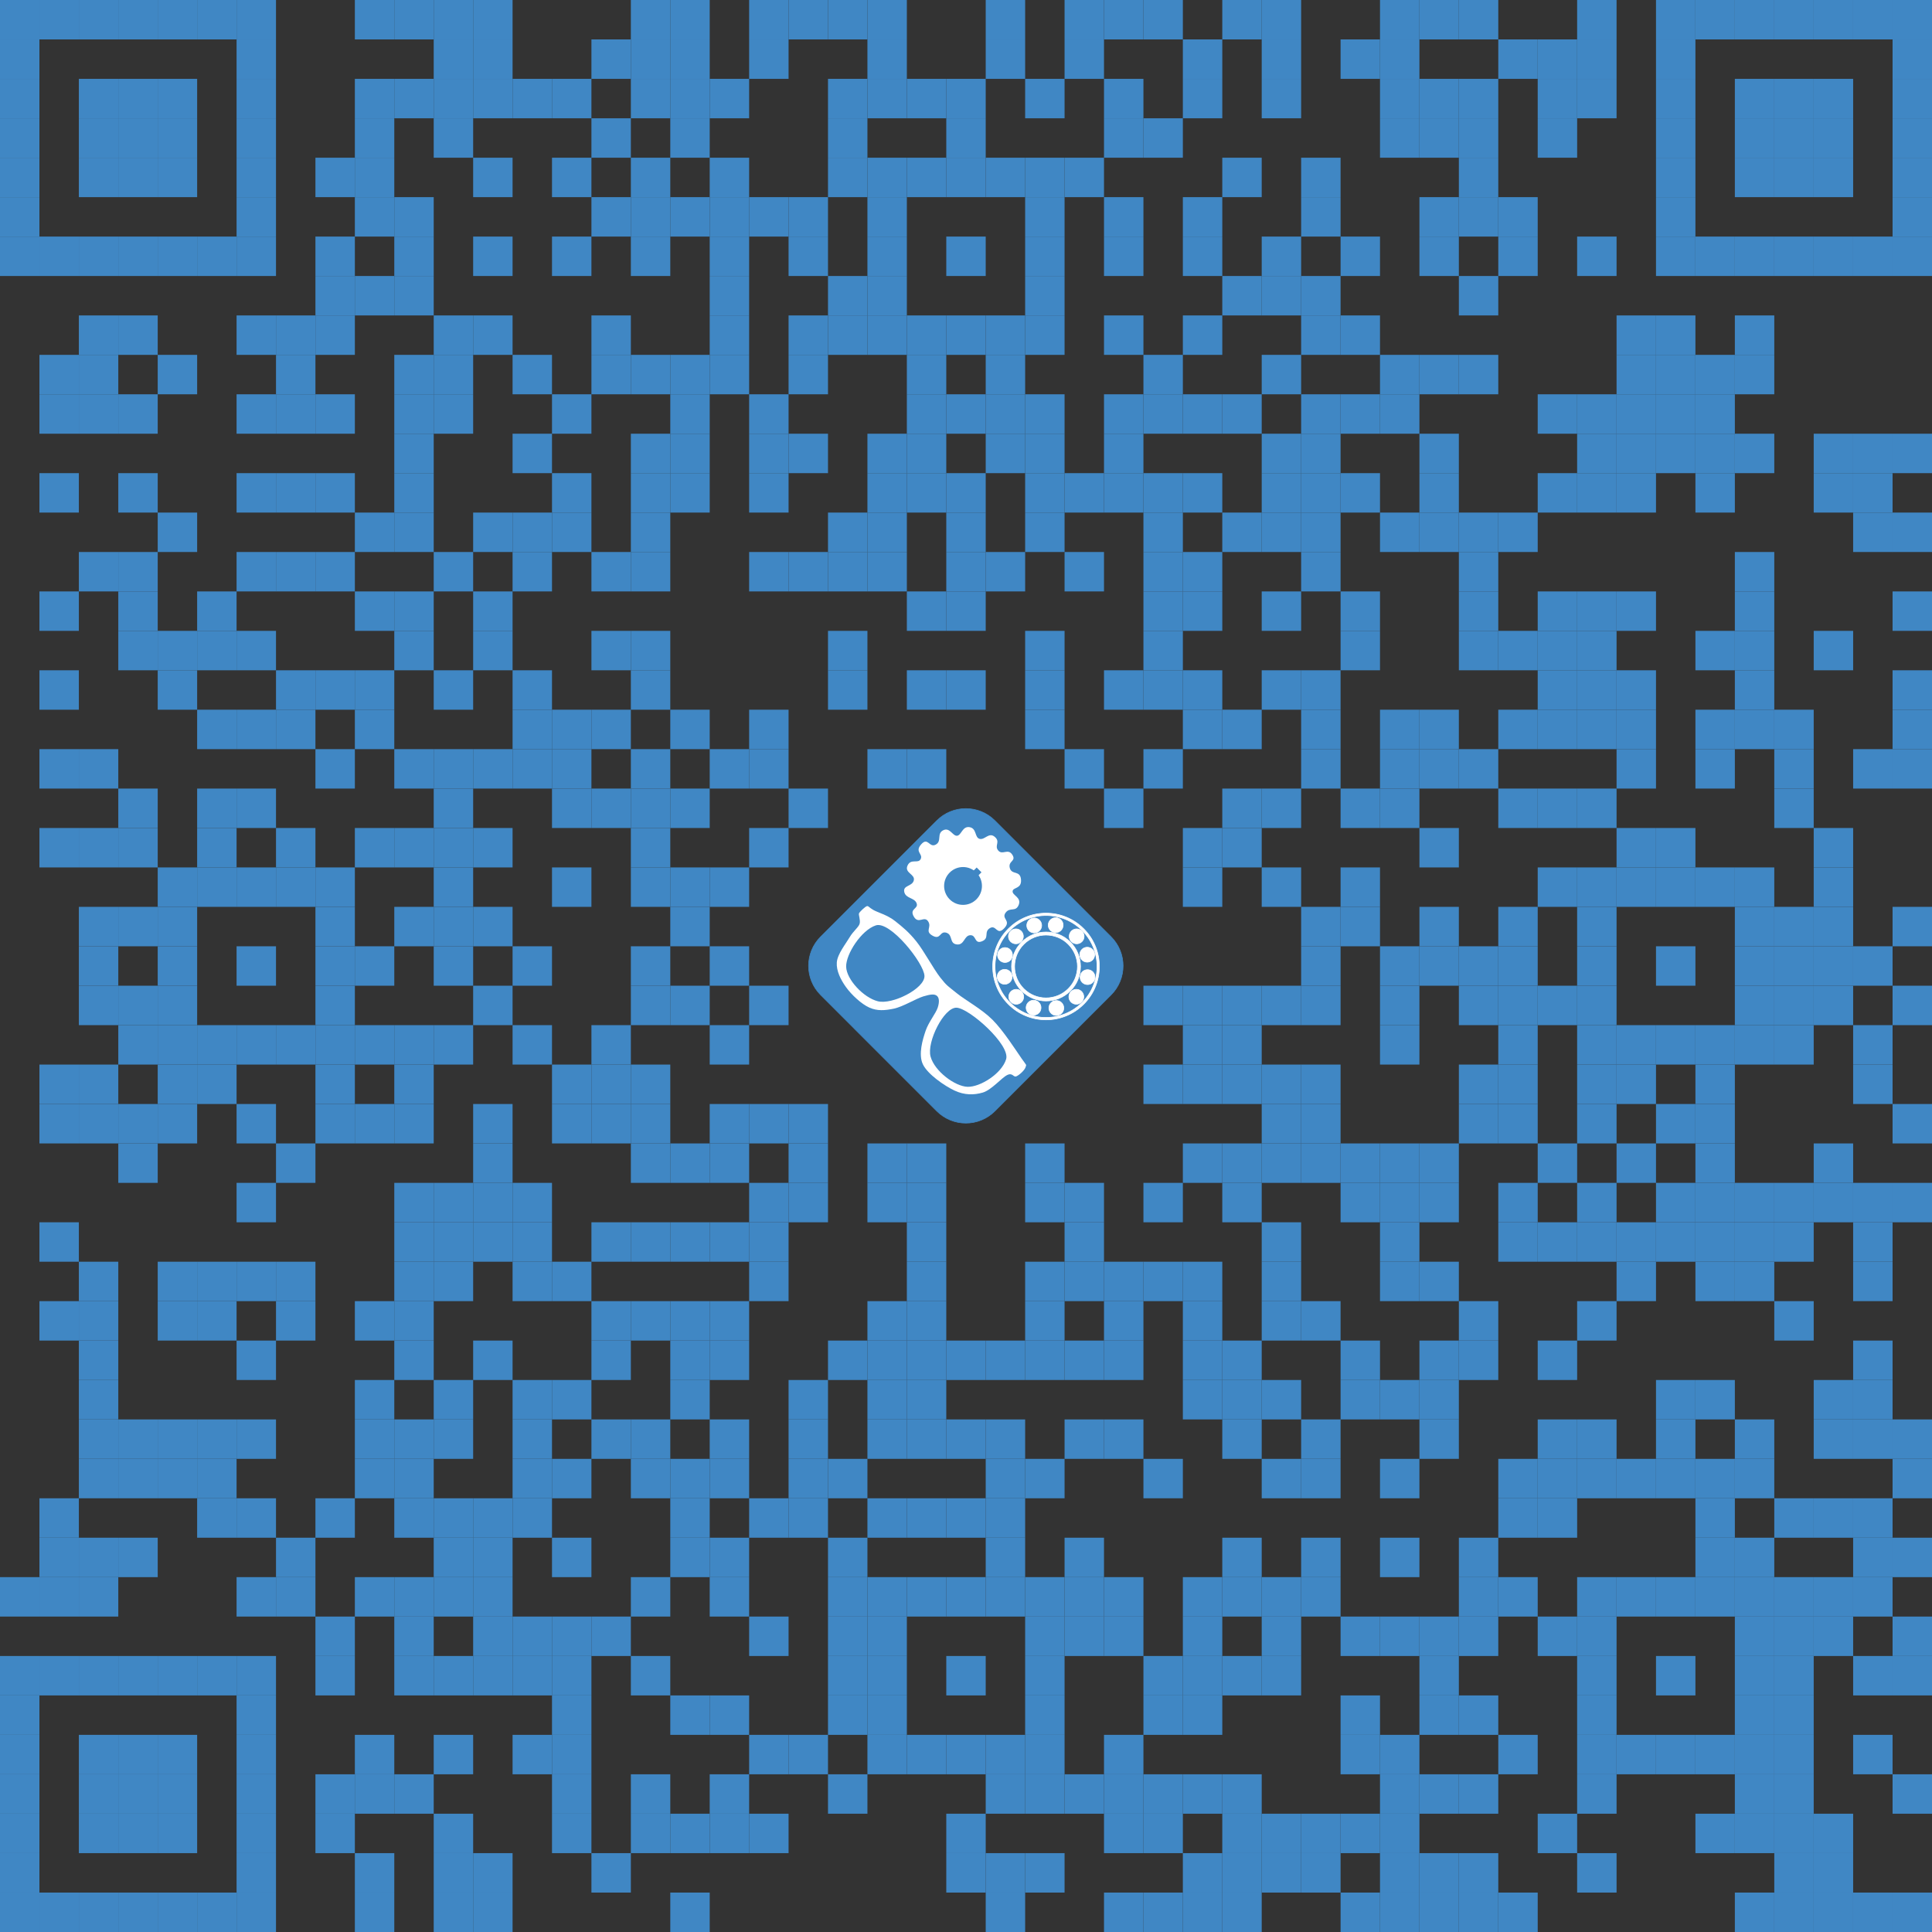 <?xml version="1.0" standalone="no"?>
<!DOCTYPE svg PUBLIC "-//W3C//DTD SVG 1.1//EN"
"http://www.w3.org/Graphics/SVG/1.1/DTD/svg11.dtd">
<svg xmlns:dc="http://purl.org/dc/elements/1.1/" xmlns:ns0="http://www.w3.org/2000/svg" xmlns:ns2="http://creativecommons.org/ns#" xmlns:ns4="http://www.inkscape.org/namespaces/inkscape" xmlns:ns5="http://sodipodi.sourceforge.net/DTD/sodipodi-0.dtd" xmlns:rdf="http://www.w3.org/1999/02/22-rdf-syntax-ns#" height="490" version="1.1" width="490" xmlns="http://www.w3.org/2000/svg"><rect width="100%" height="100%" fill="#333333" stroke="none"/><rect fill="#4087c4" height="10" width="10" x="0" y="0" /><rect fill="#4087c4" height="10" width="10" x="0" y="10" /><rect fill="#4087c4" height="10" width="10" x="0" y="20" /><rect fill="#4087c4" height="10" width="10" x="0" y="30" /><rect fill="#4087c4" height="10" width="10" x="0" y="40" /><rect fill="#4087c4" height="10" width="10" x="0" y="50" /><rect fill="#4087c4" height="10" width="10" x="0" y="60" /><rect fill="#4087c4" height="10" width="10" x="0" y="400" /><rect fill="#4087c4" height="10" width="10" x="0" y="420" /><rect fill="#4087c4" height="10" width="10" x="0" y="430" /><rect fill="#4087c4" height="10" width="10" x="0" y="440" /><rect fill="#4087c4" height="10" width="10" x="0" y="450" /><rect fill="#4087c4" height="10" width="10" x="0" y="460" /><rect fill="#4087c4" height="10" width="10" x="0" y="470" /><rect fill="#4087c4" height="10" width="10" x="0" y="480" /><rect fill="#4087c4" height="10" width="10" x="10" y="0" /><rect fill="#4087c4" height="10" width="10" x="10" y="60" /><rect fill="#4087c4" height="10" width="10" x="10" y="90" /><rect fill="#4087c4" height="10" width="10" x="10" y="100" /><rect fill="#4087c4" height="10" width="10" x="10" y="120" /><rect fill="#4087c4" height="10" width="10" x="10" y="150" /><rect fill="#4087c4" height="10" width="10" x="10" y="170" /><rect fill="#4087c4" height="10" width="10" x="10" y="190" /><rect fill="#4087c4" height="10" width="10" x="10" y="210" /><rect fill="#4087c4" height="10" width="10" x="10" y="270" /><rect fill="#4087c4" height="10" width="10" x="10" y="280" /><rect fill="#4087c4" height="10" width="10" x="10" y="310" /><rect fill="#4087c4" height="10" width="10" x="10" y="330" /><rect fill="#4087c4" height="10" width="10" x="10" y="380" /><rect fill="#4087c4" height="10" width="10" x="10" y="390" /><rect fill="#4087c4" height="10" width="10" x="10" y="400" /><rect fill="#4087c4" height="10" width="10" x="10" y="420" /><rect fill="#4087c4" height="10" width="10" x="10" y="480" /><rect fill="#4087c4" height="10" width="10" x="20" y="0" /><rect fill="#4087c4" height="10" width="10" x="20" y="20" /><rect fill="#4087c4" height="10" width="10" x="20" y="30" /><rect fill="#4087c4" height="10" width="10" x="20" y="40" /><rect fill="#4087c4" height="10" width="10" x="20" y="60" /><rect fill="#4087c4" height="10" width="10" x="20" y="80" /><rect fill="#4087c4" height="10" width="10" x="20" y="90" /><rect fill="#4087c4" height="10" width="10" x="20" y="100" /><rect fill="#4087c4" height="10" width="10" x="20" y="140" /><rect fill="#4087c4" height="10" width="10" x="20" y="190" /><rect fill="#4087c4" height="10" width="10" x="20" y="210" /><rect fill="#4087c4" height="10" width="10" x="20" y="230" /><rect fill="#4087c4" height="10" width="10" x="20" y="240" /><rect fill="#4087c4" height="10" width="10" x="20" y="250" /><rect fill="#4087c4" height="10" width="10" x="20" y="270" /><rect fill="#4087c4" height="10" width="10" x="20" y="280" /><rect fill="#4087c4" height="10" width="10" x="20" y="320" /><rect fill="#4087c4" height="10" width="10" x="20" y="330" /><rect fill="#4087c4" height="10" width="10" x="20" y="340" /><rect fill="#4087c4" height="10" width="10" x="20" y="350" /><rect fill="#4087c4" height="10" width="10" x="20" y="360" /><rect fill="#4087c4" height="10" width="10" x="20" y="370" /><rect fill="#4087c4" height="10" width="10" x="20" y="390" /><rect fill="#4087c4" height="10" width="10" x="20" y="400" /><rect fill="#4087c4" height="10" width="10" x="20" y="420" /><rect fill="#4087c4" height="10" width="10" x="20" y="440" /><rect fill="#4087c4" height="10" width="10" x="20" y="450" /><rect fill="#4087c4" height="10" width="10" x="20" y="460" /><rect fill="#4087c4" height="10" width="10" x="20" y="480" /><rect fill="#4087c4" height="10" width="10" x="30" y="0" /><rect fill="#4087c4" height="10" width="10" x="30" y="20" /><rect fill="#4087c4" height="10" width="10" x="30" y="30" /><rect fill="#4087c4" height="10" width="10" x="30" y="40" /><rect fill="#4087c4" height="10" width="10" x="30" y="60" /><rect fill="#4087c4" height="10" width="10" x="30" y="80" /><rect fill="#4087c4" height="10" width="10" x="30" y="100" /><rect fill="#4087c4" height="10" width="10" x="30" y="120" /><rect fill="#4087c4" height="10" width="10" x="30" y="140" /><rect fill="#4087c4" height="10" width="10" x="30" y="150" /><rect fill="#4087c4" height="10" width="10" x="30" y="160" /><rect fill="#4087c4" height="10" width="10" x="30" y="200" /><rect fill="#4087c4" height="10" width="10" x="30" y="210" /><rect fill="#4087c4" height="10" width="10" x="30" y="230" /><rect fill="#4087c4" height="10" width="10" x="30" y="250" /><rect fill="#4087c4" height="10" width="10" x="30" y="260" /><rect fill="#4087c4" height="10" width="10" x="30" y="280" /><rect fill="#4087c4" height="10" width="10" x="30" y="290" /><rect fill="#4087c4" height="10" width="10" x="30" y="360" /><rect fill="#4087c4" height="10" width="10" x="30" y="370" /><rect fill="#4087c4" height="10" width="10" x="30" y="390" /><rect fill="#4087c4" height="10" width="10" x="30" y="420" /><rect fill="#4087c4" height="10" width="10" x="30" y="440" /><rect fill="#4087c4" height="10" width="10" x="30" y="450" /><rect fill="#4087c4" height="10" width="10" x="30" y="460" /><rect fill="#4087c4" height="10" width="10" x="30" y="480" /><rect fill="#4087c4" height="10" width="10" x="40" y="0" /><rect fill="#4087c4" height="10" width="10" x="40" y="20" /><rect fill="#4087c4" height="10" width="10" x="40" y="30" /><rect fill="#4087c4" height="10" width="10" x="40" y="40" /><rect fill="#4087c4" height="10" width="10" x="40" y="60" /><rect fill="#4087c4" height="10" width="10" x="40" y="90" /><rect fill="#4087c4" height="10" width="10" x="40" y="130" /><rect fill="#4087c4" height="10" width="10" x="40" y="160" /><rect fill="#4087c4" height="10" width="10" x="40" y="170" /><rect fill="#4087c4" height="10" width="10" x="40" y="220" /><rect fill="#4087c4" height="10" width="10" x="40" y="230" /><rect fill="#4087c4" height="10" width="10" x="40" y="240" /><rect fill="#4087c4" height="10" width="10" x="40" y="250" /><rect fill="#4087c4" height="10" width="10" x="40" y="260" /><rect fill="#4087c4" height="10" width="10" x="40" y="270" /><rect fill="#4087c4" height="10" width="10" x="40" y="280" /><rect fill="#4087c4" height="10" width="10" x="40" y="320" /><rect fill="#4087c4" height="10" width="10" x="40" y="330" /><rect fill="#4087c4" height="10" width="10" x="40" y="360" /><rect fill="#4087c4" height="10" width="10" x="40" y="370" /><rect fill="#4087c4" height="10" width="10" x="40" y="420" /><rect fill="#4087c4" height="10" width="10" x="40" y="440" /><rect fill="#4087c4" height="10" width="10" x="40" y="450" /><rect fill="#4087c4" height="10" width="10" x="40" y="460" /><rect fill="#4087c4" height="10" width="10" x="40" y="480" /><rect fill="#4087c4" height="10" width="10" x="50" y="0" /><rect fill="#4087c4" height="10" width="10" x="50" y="60" /><rect fill="#4087c4" height="10" width="10" x="50" y="150" /><rect fill="#4087c4" height="10" width="10" x="50" y="160" /><rect fill="#4087c4" height="10" width="10" x="50" y="180" /><rect fill="#4087c4" height="10" width="10" x="50" y="200" /><rect fill="#4087c4" height="10" width="10" x="50" y="210" /><rect fill="#4087c4" height="10" width="10" x="50" y="220" /><rect fill="#4087c4" height="10" width="10" x="50" y="260" /><rect fill="#4087c4" height="10" width="10" x="50" y="270" /><rect fill="#4087c4" height="10" width="10" x="50" y="320" /><rect fill="#4087c4" height="10" width="10" x="50" y="330" /><rect fill="#4087c4" height="10" width="10" x="50" y="360" /><rect fill="#4087c4" height="10" width="10" x="50" y="370" /><rect fill="#4087c4" height="10" width="10" x="50" y="380" /><rect fill="#4087c4" height="10" width="10" x="50" y="420" /><rect fill="#4087c4" height="10" width="10" x="50" y="480" /><rect fill="#4087c4" height="10" width="10" x="60" y="0" /><rect fill="#4087c4" height="10" width="10" x="60" y="10" /><rect fill="#4087c4" height="10" width="10" x="60" y="20" /><rect fill="#4087c4" height="10" width="10" x="60" y="30" /><rect fill="#4087c4" height="10" width="10" x="60" y="40" /><rect fill="#4087c4" height="10" width="10" x="60" y="50" /><rect fill="#4087c4" height="10" width="10" x="60" y="60" /><rect fill="#4087c4" height="10" width="10" x="60" y="80" /><rect fill="#4087c4" height="10" width="10" x="60" y="100" /><rect fill="#4087c4" height="10" width="10" x="60" y="120" /><rect fill="#4087c4" height="10" width="10" x="60" y="140" /><rect fill="#4087c4" height="10" width="10" x="60" y="160" /><rect fill="#4087c4" height="10" width="10" x="60" y="180" /><rect fill="#4087c4" height="10" width="10" x="60" y="200" /><rect fill="#4087c4" height="10" width="10" x="60" y="220" /><rect fill="#4087c4" height="10" width="10" x="60" y="240" /><rect fill="#4087c4" height="10" width="10" x="60" y="260" /><rect fill="#4087c4" height="10" width="10" x="60" y="280" /><rect fill="#4087c4" height="10" width="10" x="60" y="300" /><rect fill="#4087c4" height="10" width="10" x="60" y="320" /><rect fill="#4087c4" height="10" width="10" x="60" y="340" /><rect fill="#4087c4" height="10" width="10" x="60" y="360" /><rect fill="#4087c4" height="10" width="10" x="60" y="380" /><rect fill="#4087c4" height="10" width="10" x="60" y="400" /><rect fill="#4087c4" height="10" width="10" x="60" y="420" /><rect fill="#4087c4" height="10" width="10" x="60" y="430" /><rect fill="#4087c4" height="10" width="10" x="60" y="440" /><rect fill="#4087c4" height="10" width="10" x="60" y="450" /><rect fill="#4087c4" height="10" width="10" x="60" y="460" /><rect fill="#4087c4" height="10" width="10" x="60" y="470" /><rect fill="#4087c4" height="10" width="10" x="60" y="480" /><rect fill="#4087c4" height="10" width="10" x="70" y="80" /><rect fill="#4087c4" height="10" width="10" x="70" y="90" /><rect fill="#4087c4" height="10" width="10" x="70" y="100" /><rect fill="#4087c4" height="10" width="10" x="70" y="120" /><rect fill="#4087c4" height="10" width="10" x="70" y="140" /><rect fill="#4087c4" height="10" width="10" x="70" y="170" /><rect fill="#4087c4" height="10" width="10" x="70" y="180" /><rect fill="#4087c4" height="10" width="10" x="70" y="210" /><rect fill="#4087c4" height="10" width="10" x="70" y="220" /><rect fill="#4087c4" height="10" width="10" x="70" y="260" /><rect fill="#4087c4" height="10" width="10" x="70" y="290" /><rect fill="#4087c4" height="10" width="10" x="70" y="320" /><rect fill="#4087c4" height="10" width="10" x="70" y="330" /><rect fill="#4087c4" height="10" width="10" x="70" y="390" /><rect fill="#4087c4" height="10" width="10" x="70" y="400" /><rect fill="#4087c4" height="10" width="10" x="80" y="40" /><rect fill="#4087c4" height="10" width="10" x="80" y="60" /><rect fill="#4087c4" height="10" width="10" x="80" y="70" /><rect fill="#4087c4" height="10" width="10" x="80" y="80" /><rect fill="#4087c4" height="10" width="10" x="80" y="100" /><rect fill="#4087c4" height="10" width="10" x="80" y="120" /><rect fill="#4087c4" height="10" width="10" x="80" y="140" /><rect fill="#4087c4" height="10" width="10" x="80" y="170" /><rect fill="#4087c4" height="10" width="10" x="80" y="190" /><rect fill="#4087c4" height="10" width="10" x="80" y="220" /><rect fill="#4087c4" height="10" width="10" x="80" y="230" /><rect fill="#4087c4" height="10" width="10" x="80" y="240" /><rect fill="#4087c4" height="10" width="10" x="80" y="250" /><rect fill="#4087c4" height="10" width="10" x="80" y="260" /><rect fill="#4087c4" height="10" width="10" x="80" y="270" /><rect fill="#4087c4" height="10" width="10" x="80" y="280" /><rect fill="#4087c4" height="10" width="10" x="80" y="380" /><rect fill="#4087c4" height="10" width="10" x="80" y="410" /><rect fill="#4087c4" height="10" width="10" x="80" y="420" /><rect fill="#4087c4" height="10" width="10" x="80" y="450" /><rect fill="#4087c4" height="10" width="10" x="80" y="460" /><rect fill="#4087c4" height="10" width="10" x="90" y="0" /><rect fill="#4087c4" height="10" width="10" x="90" y="20" /><rect fill="#4087c4" height="10" width="10" x="90" y="30" /><rect fill="#4087c4" height="10" width="10" x="90" y="40" /><rect fill="#4087c4" height="10" width="10" x="90" y="50" /><rect fill="#4087c4" height="10" width="10" x="90" y="70" /><rect fill="#4087c4" height="10" width="10" x="90" y="130" /><rect fill="#4087c4" height="10" width="10" x="90" y="150" /><rect fill="#4087c4" height="10" width="10" x="90" y="170" /><rect fill="#4087c4" height="10" width="10" x="90" y="180" /><rect fill="#4087c4" height="10" width="10" x="90" y="210" /><rect fill="#4087c4" height="10" width="10" x="90" y="240" /><rect fill="#4087c4" height="10" width="10" x="90" y="260" /><rect fill="#4087c4" height="10" width="10" x="90" y="280" /><rect fill="#4087c4" height="10" width="10" x="90" y="330" /><rect fill="#4087c4" height="10" width="10" x="90" y="350" /><rect fill="#4087c4" height="10" width="10" x="90" y="360" /><rect fill="#4087c4" height="10" width="10" x="90" y="370" /><rect fill="#4087c4" height="10" width="10" x="90" y="400" /><rect fill="#4087c4" height="10" width="10" x="90" y="440" /><rect fill="#4087c4" height="10" width="10" x="90" y="450" /><rect fill="#4087c4" height="10" width="10" x="90" y="470" /><rect fill="#4087c4" height="10" width="10" x="90" y="480" /><rect fill="#4087c4" height="10" width="10" x="100" y="0" /><rect fill="#4087c4" height="10" width="10" x="100" y="20" /><rect fill="#4087c4" height="10" width="10" x="100" y="50" /><rect fill="#4087c4" height="10" width="10" x="100" y="60" /><rect fill="#4087c4" height="10" width="10" x="100" y="70" /><rect fill="#4087c4" height="10" width="10" x="100" y="90" /><rect fill="#4087c4" height="10" width="10" x="100" y="100" /><rect fill="#4087c4" height="10" width="10" x="100" y="110" /><rect fill="#4087c4" height="10" width="10" x="100" y="120" /><rect fill="#4087c4" height="10" width="10" x="100" y="130" /><rect fill="#4087c4" height="10" width="10" x="100" y="150" /><rect fill="#4087c4" height="10" width="10" x="100" y="160" /><rect fill="#4087c4" height="10" width="10" x="100" y="190" /><rect fill="#4087c4" height="10" width="10" x="100" y="210" /><rect fill="#4087c4" height="10" width="10" x="100" y="230" /><rect fill="#4087c4" height="10" width="10" x="100" y="260" /><rect fill="#4087c4" height="10" width="10" x="100" y="270" /><rect fill="#4087c4" height="10" width="10" x="100" y="280" /><rect fill="#4087c4" height="10" width="10" x="100" y="300" /><rect fill="#4087c4" height="10" width="10" x="100" y="310" /><rect fill="#4087c4" height="10" width="10" x="100" y="320" /><rect fill="#4087c4" height="10" width="10" x="100" y="330" /><rect fill="#4087c4" height="10" width="10" x="100" y="340" /><rect fill="#4087c4" height="10" width="10" x="100" y="360" /><rect fill="#4087c4" height="10" width="10" x="100" y="370" /><rect fill="#4087c4" height="10" width="10" x="100" y="380" /><rect fill="#4087c4" height="10" width="10" x="100" y="400" /><rect fill="#4087c4" height="10" width="10" x="100" y="410" /><rect fill="#4087c4" height="10" width="10" x="100" y="420" /><rect fill="#4087c4" height="10" width="10" x="100" y="450" /><rect fill="#4087c4" height="10" width="10" x="110" y="0" /><rect fill="#4087c4" height="10" width="10" x="110" y="10" /><rect fill="#4087c4" height="10" width="10" x="110" y="20" /><rect fill="#4087c4" height="10" width="10" x="110" y="30" /><rect fill="#4087c4" height="10" width="10" x="110" y="80" /><rect fill="#4087c4" height="10" width="10" x="110" y="90" /><rect fill="#4087c4" height="10" width="10" x="110" y="100" /><rect fill="#4087c4" height="10" width="10" x="110" y="140" /><rect fill="#4087c4" height="10" width="10" x="110" y="170" /><rect fill="#4087c4" height="10" width="10" x="110" y="190" /><rect fill="#4087c4" height="10" width="10" x="110" y="200" /><rect fill="#4087c4" height="10" width="10" x="110" y="210" /><rect fill="#4087c4" height="10" width="10" x="110" y="220" /><rect fill="#4087c4" height="10" width="10" x="110" y="230" /><rect fill="#4087c4" height="10" width="10" x="110" y="240" /><rect fill="#4087c4" height="10" width="10" x="110" y="260" /><rect fill="#4087c4" height="10" width="10" x="110" y="300" /><rect fill="#4087c4" height="10" width="10" x="110" y="310" /><rect fill="#4087c4" height="10" width="10" x="110" y="320" /><rect fill="#4087c4" height="10" width="10" x="110" y="350" /><rect fill="#4087c4" height="10" width="10" x="110" y="360" /><rect fill="#4087c4" height="10" width="10" x="110" y="380" /><rect fill="#4087c4" height="10" width="10" x="110" y="390" /><rect fill="#4087c4" height="10" width="10" x="110" y="400" /><rect fill="#4087c4" height="10" width="10" x="110" y="420" /><rect fill="#4087c4" height="10" width="10" x="110" y="440" /><rect fill="#4087c4" height="10" width="10" x="110" y="460" /><rect fill="#4087c4" height="10" width="10" x="110" y="470" /><rect fill="#4087c4" height="10" width="10" x="110" y="480" /><rect fill="#4087c4" height="10" width="10" x="120" y="0" /><rect fill="#4087c4" height="10" width="10" x="120" y="10" /><rect fill="#4087c4" height="10" width="10" x="120" y="20" /><rect fill="#4087c4" height="10" width="10" x="120" y="40" /><rect fill="#4087c4" height="10" width="10" x="120" y="60" /><rect fill="#4087c4" height="10" width="10" x="120" y="80" /><rect fill="#4087c4" height="10" width="10" x="120" y="130" /><rect fill="#4087c4" height="10" width="10" x="120" y="150" /><rect fill="#4087c4" height="10" width="10" x="120" y="160" /><rect fill="#4087c4" height="10" width="10" x="120" y="190" /><rect fill="#4087c4" height="10" width="10" x="120" y="210" /><rect fill="#4087c4" height="10" width="10" x="120" y="230" /><rect fill="#4087c4" height="10" width="10" x="120" y="250" /><rect fill="#4087c4" height="10" width="10" x="120" y="280" /><rect fill="#4087c4" height="10" width="10" x="120" y="290" /><rect fill="#4087c4" height="10" width="10" x="120" y="300" /><rect fill="#4087c4" height="10" width="10" x="120" y="310" /><rect fill="#4087c4" height="10" width="10" x="120" y="340" /><rect fill="#4087c4" height="10" width="10" x="120" y="380" /><rect fill="#4087c4" height="10" width="10" x="120" y="390" /><rect fill="#4087c4" height="10" width="10" x="120" y="400" /><rect fill="#4087c4" height="10" width="10" x="120" y="410" /><rect fill="#4087c4" height="10" width="10" x="120" y="420" /><rect fill="#4087c4" height="10" width="10" x="120" y="470" /><rect fill="#4087c4" height="10" width="10" x="120" y="480" /><rect fill="#4087c4" height="10" width="10" x="130" y="20" /><rect fill="#4087c4" height="10" width="10" x="130" y="90" /><rect fill="#4087c4" height="10" width="10" x="130" y="110" /><rect fill="#4087c4" height="10" width="10" x="130" y="130" /><rect fill="#4087c4" height="10" width="10" x="130" y="140" /><rect fill="#4087c4" height="10" width="10" x="130" y="170" /><rect fill="#4087c4" height="10" width="10" x="130" y="180" /><rect fill="#4087c4" height="10" width="10" x="130" y="190" /><rect fill="#4087c4" height="10" width="10" x="130" y="240" /><rect fill="#4087c4" height="10" width="10" x="130" y="260" /><rect fill="#4087c4" height="10" width="10" x="130" y="300" /><rect fill="#4087c4" height="10" width="10" x="130" y="310" /><rect fill="#4087c4" height="10" width="10" x="130" y="320" /><rect fill="#4087c4" height="10" width="10" x="130" y="350" /><rect fill="#4087c4" height="10" width="10" x="130" y="360" /><rect fill="#4087c4" height="10" width="10" x="130" y="370" /><rect fill="#4087c4" height="10" width="10" x="130" y="380" /><rect fill="#4087c4" height="10" width="10" x="130" y="410" /><rect fill="#4087c4" height="10" width="10" x="130" y="420" /><rect fill="#4087c4" height="10" width="10" x="130" y="440" /><rect fill="#4087c4" height="10" width="10" x="140" y="20" /><rect fill="#4087c4" height="10" width="10" x="140" y="40" /><rect fill="#4087c4" height="10" width="10" x="140" y="60" /><rect fill="#4087c4" height="10" width="10" x="140" y="100" /><rect fill="#4087c4" height="10" width="10" x="140" y="120" /><rect fill="#4087c4" height="10" width="10" x="140" y="130" /><rect fill="#4087c4" height="10" width="10" x="140" y="180" /><rect fill="#4087c4" height="10" width="10" x="140" y="190" /><rect fill="#4087c4" height="10" width="10" x="140" y="200" /><rect fill="#4087c4" height="10" width="10" x="140" y="220" /><rect fill="#4087c4" height="10" width="10" x="140" y="270" /><rect fill="#4087c4" height="10" width="10" x="140" y="280" /><rect fill="#4087c4" height="10" width="10" x="140" y="320" /><rect fill="#4087c4" height="10" width="10" x="140" y="350" /><rect fill="#4087c4" height="10" width="10" x="140" y="370" /><rect fill="#4087c4" height="10" width="10" x="140" y="390" /><rect fill="#4087c4" height="10" width="10" x="140" y="410" /><rect fill="#4087c4" height="10" width="10" x="140" y="420" /><rect fill="#4087c4" height="10" width="10" x="140" y="430" /><rect fill="#4087c4" height="10" width="10" x="140" y="440" /><rect fill="#4087c4" height="10" width="10" x="140" y="450" /><rect fill="#4087c4" height="10" width="10" x="140" y="460" /><rect fill="#4087c4" height="10" width="10" x="150" y="10" /><rect fill="#4087c4" height="10" width="10" x="150" y="30" /><rect fill="#4087c4" height="10" width="10" x="150" y="50" /><rect fill="#4087c4" height="10" width="10" x="150" y="80" /><rect fill="#4087c4" height="10" width="10" x="150" y="90" /><rect fill="#4087c4" height="10" width="10" x="150" y="140" /><rect fill="#4087c4" height="10" width="10" x="150" y="160" /><rect fill="#4087c4" height="10" width="10" x="150" y="180" /><rect fill="#4087c4" height="10" width="10" x="150" y="200" /><rect fill="#4087c4" height="10" width="10" x="150" y="260" /><rect fill="#4087c4" height="10" width="10" x="150" y="270" /><rect fill="#4087c4" height="10" width="10" x="150" y="280" /><rect fill="#4087c4" height="10" width="10" x="150" y="310" /><rect fill="#4087c4" height="10" width="10" x="150" y="330" /><rect fill="#4087c4" height="10" width="10" x="150" y="340" /><rect fill="#4087c4" height="10" width="10" x="150" y="360" /><rect fill="#4087c4" height="10" width="10" x="150" y="410" /><rect fill="#4087c4" height="10" width="10" x="150" y="470" /><rect fill="#4087c4" height="10" width="10" x="160" y="0" /><rect fill="#4087c4" height="10" width="10" x="160" y="10" /><rect fill="#4087c4" height="10" width="10" x="160" y="20" /><rect fill="#4087c4" height="10" width="10" x="160" y="40" /><rect fill="#4087c4" height="10" width="10" x="160" y="50" /><rect fill="#4087c4" height="10" width="10" x="160" y="60" /><rect fill="#4087c4" height="10" width="10" x="160" y="90" /><rect fill="#4087c4" height="10" width="10" x="160" y="110" /><rect fill="#4087c4" height="10" width="10" x="160" y="120" /><rect fill="#4087c4" height="10" width="10" x="160" y="130" /><rect fill="#4087c4" height="10" width="10" x="160" y="140" /><rect fill="#4087c4" height="10" width="10" x="160" y="160" /><rect fill="#4087c4" height="10" width="10" x="160" y="170" /><rect fill="#4087c4" height="10" width="10" x="160" y="190" /><rect fill="#4087c4" height="10" width="10" x="160" y="200" /><rect fill="#4087c4" height="10" width="10" x="160" y="210" /><rect fill="#4087c4" height="10" width="10" x="160" y="220" /><rect fill="#4087c4" height="10" width="10" x="160" y="240" /><rect fill="#4087c4" height="10" width="10" x="160" y="250" /><rect fill="#4087c4" height="10" width="10" x="160" y="270" /><rect fill="#4087c4" height="10" width="10" x="160" y="280" /><rect fill="#4087c4" height="10" width="10" x="160" y="290" /><rect fill="#4087c4" height="10" width="10" x="160" y="310" /><rect fill="#4087c4" height="10" width="10" x="160" y="330" /><rect fill="#4087c4" height="10" width="10" x="160" y="360" /><rect fill="#4087c4" height="10" width="10" x="160" y="370" /><rect fill="#4087c4" height="10" width="10" x="160" y="400" /><rect fill="#4087c4" height="10" width="10" x="160" y="420" /><rect fill="#4087c4" height="10" width="10" x="160" y="450" /><rect fill="#4087c4" height="10" width="10" x="160" y="460" /><rect fill="#4087c4" height="10" width="10" x="170" y="0" /><rect fill="#4087c4" height="10" width="10" x="170" y="10" /><rect fill="#4087c4" height="10" width="10" x="170" y="20" /><rect fill="#4087c4" height="10" width="10" x="170" y="30" /><rect fill="#4087c4" height="10" width="10" x="170" y="50" /><rect fill="#4087c4" height="10" width="10" x="170" y="90" /><rect fill="#4087c4" height="10" width="10" x="170" y="100" /><rect fill="#4087c4" height="10" width="10" x="170" y="110" /><rect fill="#4087c4" height="10" width="10" x="170" y="120" /><rect fill="#4087c4" height="10" width="10" x="170" y="180" /><rect fill="#4087c4" height="10" width="10" x="170" y="200" /><rect fill="#4087c4" height="10" width="10" x="170" y="220" /><rect fill="#4087c4" height="10" width="10" x="170" y="230" /><rect fill="#4087c4" height="10" width="10" x="170" y="250" /><rect fill="#4087c4" height="10" width="10" x="170" y="290" /><rect fill="#4087c4" height="10" width="10" x="170" y="310" /><rect fill="#4087c4" height="10" width="10" x="170" y="330" /><rect fill="#4087c4" height="10" width="10" x="170" y="340" /><rect fill="#4087c4" height="10" width="10" x="170" y="350" /><rect fill="#4087c4" height="10" width="10" x="170" y="370" /><rect fill="#4087c4" height="10" width="10" x="170" y="380" /><rect fill="#4087c4" height="10" width="10" x="170" y="390" /><rect fill="#4087c4" height="10" width="10" x="170" y="430" /><rect fill="#4087c4" height="10" width="10" x="170" y="460" /><rect fill="#4087c4" height="10" width="10" x="170" y="480" /><rect fill="#4087c4" height="10" width="10" x="180" y="20" /><rect fill="#4087c4" height="10" width="10" x="180" y="40" /><rect fill="#4087c4" height="10" width="10" x="180" y="50" /><rect fill="#4087c4" height="10" width="10" x="180" y="60" /><rect fill="#4087c4" height="10" width="10" x="180" y="70" /><rect fill="#4087c4" height="10" width="10" x="180" y="80" /><rect fill="#4087c4" height="10" width="10" x="180" y="90" /><rect fill="#4087c4" height="10" width="10" x="180" y="190" /><rect fill="#4087c4" height="10" width="10" x="180" y="220" /><rect fill="#4087c4" height="10" width="10" x="180" y="240" /><rect fill="#4087c4" height="10" width="10" x="180" y="260" /><rect fill="#4087c4" height="10" width="10" x="180" y="280" /><rect fill="#4087c4" height="10" width="10" x="180" y="290" /><rect fill="#4087c4" height="10" width="10" x="180" y="310" /><rect fill="#4087c4" height="10" width="10" x="180" y="330" /><rect fill="#4087c4" height="10" width="10" x="180" y="340" /><rect fill="#4087c4" height="10" width="10" x="180" y="360" /><rect fill="#4087c4" height="10" width="10" x="180" y="370" /><rect fill="#4087c4" height="10" width="10" x="180" y="390" /><rect fill="#4087c4" height="10" width="10" x="180" y="400" /><rect fill="#4087c4" height="10" width="10" x="180" y="430" /><rect fill="#4087c4" height="10" width="10" x="180" y="450" /><rect fill="#4087c4" height="10" width="10" x="180" y="460" /><rect fill="#4087c4" height="10" width="10" x="190" y="0" /><rect fill="#4087c4" height="10" width="10" x="190" y="10" /><rect fill="#4087c4" height="10" width="10" x="190" y="50" /><rect fill="#4087c4" height="10" width="10" x="190" y="100" /><rect fill="#4087c4" height="10" width="10" x="190" y="110" /><rect fill="#4087c4" height="10" width="10" x="190" y="120" /><rect fill="#4087c4" height="10" width="10" x="190" y="140" /><rect fill="#4087c4" height="10" width="10" x="190" y="180" /><rect fill="#4087c4" height="10" width="10" x="190" y="190" /><rect fill="#4087c4" height="10" width="10" x="190" y="210" /><rect fill="#4087c4" height="10" width="10" x="190" y="250" /><rect fill="#4087c4" height="10" width="10" x="190" y="280" /><rect fill="#4087c4" height="10" width="10" x="190" y="300" /><rect fill="#4087c4" height="10" width="10" x="190" y="310" /><rect fill="#4087c4" height="10" width="10" x="190" y="320" /><rect fill="#4087c4" height="10" width="10" x="190" y="380" /><rect fill="#4087c4" height="10" width="10" x="190" y="410" /><rect fill="#4087c4" height="10" width="10" x="190" y="440" /><rect fill="#4087c4" height="10" width="10" x="190" y="460" /><rect fill="#4087c4" height="10" width="10" x="200" y="0" /><rect fill="#4087c4" height="10" width="10" x="200" y="50" /><rect fill="#4087c4" height="10" width="10" x="200" y="60" /><rect fill="#4087c4" height="10" width="10" x="200" y="80" /><rect fill="#4087c4" height="10" width="10" x="200" y="90" /><rect fill="#4087c4" height="10" width="10" x="200" y="110" /><rect fill="#4087c4" height="10" width="10" x="200" y="140" /><rect fill="#4087c4" height="10" width="10" x="200" y="200" /><rect fill="#4087c4" height="10" width="10" x="200" y="280" /><rect fill="#4087c4" height="10" width="10" x="200" y="290" /><rect fill="#4087c4" height="10" width="10" x="200" y="300" /><rect fill="#4087c4" height="10" width="10" x="200" y="350" /><rect fill="#4087c4" height="10" width="10" x="200" y="360" /><rect fill="#4087c4" height="10" width="10" x="200" y="370" /><rect fill="#4087c4" height="10" width="10" x="200" y="380" /><rect fill="#4087c4" height="10" width="10" x="200" y="440" /><rect fill="#4087c4" height="10" width="10" x="210" y="0" /><rect fill="#4087c4" height="10" width="10" x="210" y="20" /><rect fill="#4087c4" height="10" width="10" x="210" y="30" /><rect fill="#4087c4" height="10" width="10" x="210" y="40" /><rect fill="#4087c4" height="10" width="10" x="210" y="70" /><rect fill="#4087c4" height="10" width="10" x="210" y="80" /><rect fill="#4087c4" height="10" width="10" x="210" y="130" /><rect fill="#4087c4" height="10" width="10" x="210" y="140" /><rect fill="#4087c4" height="10" width="10" x="210" y="160" /><rect fill="#4087c4" height="10" width="10" x="210" y="170" /><rect fill="#4087c4" height="10" width="10" x="210" y="340" /><rect fill="#4087c4" height="10" width="10" x="210" y="370" /><rect fill="#4087c4" height="10" width="10" x="210" y="390" /><rect fill="#4087c4" height="10" width="10" x="210" y="400" /><rect fill="#4087c4" height="10" width="10" x="210" y="410" /><rect fill="#4087c4" height="10" width="10" x="210" y="420" /><rect fill="#4087c4" height="10" width="10" x="210" y="430" /><rect fill="#4087c4" height="10" width="10" x="210" y="450" /><rect fill="#4087c4" height="10" width="10" x="220" y="0" /><rect fill="#4087c4" height="10" width="10" x="220" y="10" /><rect fill="#4087c4" height="10" width="10" x="220" y="20" /><rect fill="#4087c4" height="10" width="10" x="220" y="40" /><rect fill="#4087c4" height="10" width="10" x="220" y="50" /><rect fill="#4087c4" height="10" width="10" x="220" y="60" /><rect fill="#4087c4" height="10" width="10" x="220" y="70" /><rect fill="#4087c4" height="10" width="10" x="220" y="80" /><rect fill="#4087c4" height="10" width="10" x="220" y="110" /><rect fill="#4087c4" height="10" width="10" x="220" y="120" /><rect fill="#4087c4" height="10" width="10" x="220" y="130" /><rect fill="#4087c4" height="10" width="10" x="220" y="140" /><rect fill="#4087c4" height="10" width="10" x="220" y="190" /><rect fill="#4087c4" height="10" width="10" x="220" y="290" /><rect fill="#4087c4" height="10" width="10" x="220" y="300" /><rect fill="#4087c4" height="10" width="10" x="220" y="330" /><rect fill="#4087c4" height="10" width="10" x="220" y="340" /><rect fill="#4087c4" height="10" width="10" x="220" y="350" /><rect fill="#4087c4" height="10" width="10" x="220" y="360" /><rect fill="#4087c4" height="10" width="10" x="220" y="380" /><rect fill="#4087c4" height="10" width="10" x="220" y="400" /><rect fill="#4087c4" height="10" width="10" x="220" y="410" /><rect fill="#4087c4" height="10" width="10" x="220" y="420" /><rect fill="#4087c4" height="10" width="10" x="220" y="430" /><rect fill="#4087c4" height="10" width="10" x="220" y="440" /><rect fill="#4087c4" height="10" width="10" x="230" y="20" /><rect fill="#4087c4" height="10" width="10" x="230" y="40" /><rect fill="#4087c4" height="10" width="10" x="230" y="80" /><rect fill="#4087c4" height="10" width="10" x="230" y="90" /><rect fill="#4087c4" height="10" width="10" x="230" y="100" /><rect fill="#4087c4" height="10" width="10" x="230" y="110" /><rect fill="#4087c4" height="10" width="10" x="230" y="120" /><rect fill="#4087c4" height="10" width="10" x="230" y="150" /><rect fill="#4087c4" height="10" width="10" x="230" y="170" /><rect fill="#4087c4" height="10" width="10" x="230" y="190" /><rect fill="#4087c4" height="10" width="10" x="230" y="290" /><rect fill="#4087c4" height="10" width="10" x="230" y="300" /><rect fill="#4087c4" height="10" width="10" x="230" y="310" /><rect fill="#4087c4" height="10" width="10" x="230" y="320" /><rect fill="#4087c4" height="10" width="10" x="230" y="330" /><rect fill="#4087c4" height="10" width="10" x="230" y="340" /><rect fill="#4087c4" height="10" width="10" x="230" y="350" /><rect fill="#4087c4" height="10" width="10" x="230" y="360" /><rect fill="#4087c4" height="10" width="10" x="230" y="380" /><rect fill="#4087c4" height="10" width="10" x="230" y="400" /><rect fill="#4087c4" height="10" width="10" x="230" y="440" /><rect fill="#4087c4" height="10" width="10" x="240" y="20" /><rect fill="#4087c4" height="10" width="10" x="240" y="30" /><rect fill="#4087c4" height="10" width="10" x="240" y="40" /><rect fill="#4087c4" height="10" width="10" x="240" y="60" /><rect fill="#4087c4" height="10" width="10" x="240" y="80" /><rect fill="#4087c4" height="10" width="10" x="240" y="100" /><rect fill="#4087c4" height="10" width="10" x="240" y="120" /><rect fill="#4087c4" height="10" width="10" x="240" y="130" /><rect fill="#4087c4" height="10" width="10" x="240" y="140" /><rect fill="#4087c4" height="10" width="10" x="240" y="150" /><rect fill="#4087c4" height="10" width="10" x="240" y="170" /><rect fill="#4087c4" height="10" width="10" x="240" y="340" /><rect fill="#4087c4" height="10" width="10" x="240" y="360" /><rect fill="#4087c4" height="10" width="10" x="240" y="380" /><rect fill="#4087c4" height="10" width="10" x="240" y="400" /><rect fill="#4087c4" height="10" width="10" x="240" y="420" /><rect fill="#4087c4" height="10" width="10" x="240" y="440" /><rect fill="#4087c4" height="10" width="10" x="240" y="460" /><rect fill="#4087c4" height="10" width="10" x="240" y="470" /><rect fill="#4087c4" height="10" width="10" x="250" y="0" /><rect fill="#4087c4" height="10" width="10" x="250" y="10" /><rect fill="#4087c4" height="10" width="10" x="250" y="40" /><rect fill="#4087c4" height="10" width="10" x="250" y="80" /><rect fill="#4087c4" height="10" width="10" x="250" y="90" /><rect fill="#4087c4" height="10" width="10" x="250" y="100" /><rect fill="#4087c4" height="10" width="10" x="250" y="110" /><rect fill="#4087c4" height="10" width="10" x="250" y="140" /><rect fill="#4087c4" height="10" width="10" x="250" y="340" /><rect fill="#4087c4" height="10" width="10" x="250" y="360" /><rect fill="#4087c4" height="10" width="10" x="250" y="370" /><rect fill="#4087c4" height="10" width="10" x="250" y="380" /><rect fill="#4087c4" height="10" width="10" x="250" y="390" /><rect fill="#4087c4" height="10" width="10" x="250" y="400" /><rect fill="#4087c4" height="10" width="10" x="250" y="440" /><rect fill="#4087c4" height="10" width="10" x="250" y="450" /><rect fill="#4087c4" height="10" width="10" x="250" y="470" /><rect fill="#4087c4" height="10" width="10" x="250" y="480" /><rect fill="#4087c4" height="10" width="10" x="260" y="20" /><rect fill="#4087c4" height="10" width="10" x="260" y="40" /><rect fill="#4087c4" height="10" width="10" x="260" y="50" /><rect fill="#4087c4" height="10" width="10" x="260" y="60" /><rect fill="#4087c4" height="10" width="10" x="260" y="70" /><rect fill="#4087c4" height="10" width="10" x="260" y="80" /><rect fill="#4087c4" height="10" width="10" x="260" y="100" /><rect fill="#4087c4" height="10" width="10" x="260" y="110" /><rect fill="#4087c4" height="10" width="10" x="260" y="120" /><rect fill="#4087c4" height="10" width="10" x="260" y="130" /><rect fill="#4087c4" height="10" width="10" x="260" y="160" /><rect fill="#4087c4" height="10" width="10" x="260" y="170" /><rect fill="#4087c4" height="10" width="10" x="260" y="180" /><rect fill="#4087c4" height="10" width="10" x="260" y="290" /><rect fill="#4087c4" height="10" width="10" x="260" y="300" /><rect fill="#4087c4" height="10" width="10" x="260" y="320" /><rect fill="#4087c4" height="10" width="10" x="260" y="330" /><rect fill="#4087c4" height="10" width="10" x="260" y="340" /><rect fill="#4087c4" height="10" width="10" x="260" y="370" /><rect fill="#4087c4" height="10" width="10" x="260" y="400" /><rect fill="#4087c4" height="10" width="10" x="260" y="410" /><rect fill="#4087c4" height="10" width="10" x="260" y="420" /><rect fill="#4087c4" height="10" width="10" x="260" y="430" /><rect fill="#4087c4" height="10" width="10" x="260" y="440" /><rect fill="#4087c4" height="10" width="10" x="260" y="450" /><rect fill="#4087c4" height="10" width="10" x="260" y="470" /><rect fill="#4087c4" height="10" width="10" x="270" y="0" /><rect fill="#4087c4" height="10" width="10" x="270" y="10" /><rect fill="#4087c4" height="10" width="10" x="270" y="40" /><rect fill="#4087c4" height="10" width="10" x="270" y="120" /><rect fill="#4087c4" height="10" width="10" x="270" y="140" /><rect fill="#4087c4" height="10" width="10" x="270" y="190" /><rect fill="#4087c4" height="10" width="10" x="270" y="300" /><rect fill="#4087c4" height="10" width="10" x="270" y="310" /><rect fill="#4087c4" height="10" width="10" x="270" y="320" /><rect fill="#4087c4" height="10" width="10" x="270" y="340" /><rect fill="#4087c4" height="10" width="10" x="270" y="360" /><rect fill="#4087c4" height="10" width="10" x="270" y="390" /><rect fill="#4087c4" height="10" width="10" x="270" y="400" /><rect fill="#4087c4" height="10" width="10" x="270" y="410" /><rect fill="#4087c4" height="10" width="10" x="270" y="450" /><rect fill="#4087c4" height="10" width="10" x="280" y="0" /><rect fill="#4087c4" height="10" width="10" x="280" y="20" /><rect fill="#4087c4" height="10" width="10" x="280" y="30" /><rect fill="#4087c4" height="10" width="10" x="280" y="50" /><rect fill="#4087c4" height="10" width="10" x="280" y="60" /><rect fill="#4087c4" height="10" width="10" x="280" y="80" /><rect fill="#4087c4" height="10" width="10" x="280" y="100" /><rect fill="#4087c4" height="10" width="10" x="280" y="110" /><rect fill="#4087c4" height="10" width="10" x="280" y="120" /><rect fill="#4087c4" height="10" width="10" x="280" y="170" /><rect fill="#4087c4" height="10" width="10" x="280" y="200" /><rect fill="#4087c4" height="10" width="10" x="280" y="320" /><rect fill="#4087c4" height="10" width="10" x="280" y="330" /><rect fill="#4087c4" height="10" width="10" x="280" y="340" /><rect fill="#4087c4" height="10" width="10" x="280" y="360" /><rect fill="#4087c4" height="10" width="10" x="280" y="400" /><rect fill="#4087c4" height="10" width="10" x="280" y="410" /><rect fill="#4087c4" height="10" width="10" x="280" y="440" /><rect fill="#4087c4" height="10" width="10" x="280" y="450" /><rect fill="#4087c4" height="10" width="10" x="280" y="460" /><rect fill="#4087c4" height="10" width="10" x="280" y="480" /><rect fill="#4087c4" height="10" width="10" x="290" y="0" /><rect fill="#4087c4" height="10" width="10" x="290" y="30" /><rect fill="#4087c4" height="10" width="10" x="290" y="90" /><rect fill="#4087c4" height="10" width="10" x="290" y="100" /><rect fill="#4087c4" height="10" width="10" x="290" y="120" /><rect fill="#4087c4" height="10" width="10" x="290" y="130" /><rect fill="#4087c4" height="10" width="10" x="290" y="140" /><rect fill="#4087c4" height="10" width="10" x="290" y="150" /><rect fill="#4087c4" height="10" width="10" x="290" y="160" /><rect fill="#4087c4" height="10" width="10" x="290" y="170" /><rect fill="#4087c4" height="10" width="10" x="290" y="190" /><rect fill="#4087c4" height="10" width="10" x="290" y="250" /><rect fill="#4087c4" height="10" width="10" x="290" y="270" /><rect fill="#4087c4" height="10" width="10" x="290" y="300" /><rect fill="#4087c4" height="10" width="10" x="290" y="320" /><rect fill="#4087c4" height="10" width="10" x="290" y="370" /><rect fill="#4087c4" height="10" width="10" x="290" y="420" /><rect fill="#4087c4" height="10" width="10" x="290" y="430" /><rect fill="#4087c4" height="10" width="10" x="290" y="450" /><rect fill="#4087c4" height="10" width="10" x="290" y="460" /><rect fill="#4087c4" height="10" width="10" x="290" y="480" /><rect fill="#4087c4" height="10" width="10" x="300" y="10" /><rect fill="#4087c4" height="10" width="10" x="300" y="20" /><rect fill="#4087c4" height="10" width="10" x="300" y="50" /><rect fill="#4087c4" height="10" width="10" x="300" y="60" /><rect fill="#4087c4" height="10" width="10" x="300" y="80" /><rect fill="#4087c4" height="10" width="10" x="300" y="100" /><rect fill="#4087c4" height="10" width="10" x="300" y="120" /><rect fill="#4087c4" height="10" width="10" x="300" y="140" /><rect fill="#4087c4" height="10" width="10" x="300" y="150" /><rect fill="#4087c4" height="10" width="10" x="300" y="170" /><rect fill="#4087c4" height="10" width="10" x="300" y="180" /><rect fill="#4087c4" height="10" width="10" x="300" y="210" /><rect fill="#4087c4" height="10" width="10" x="300" y="220" /><rect fill="#4087c4" height="10" width="10" x="300" y="250" /><rect fill="#4087c4" height="10" width="10" x="300" y="260" /><rect fill="#4087c4" height="10" width="10" x="300" y="270" /><rect fill="#4087c4" height="10" width="10" x="300" y="290" /><rect fill="#4087c4" height="10" width="10" x="300" y="320" /><rect fill="#4087c4" height="10" width="10" x="300" y="330" /><rect fill="#4087c4" height="10" width="10" x="300" y="340" /><rect fill="#4087c4" height="10" width="10" x="300" y="350" /><rect fill="#4087c4" height="10" width="10" x="300" y="400" /><rect fill="#4087c4" height="10" width="10" x="300" y="410" /><rect fill="#4087c4" height="10" width="10" x="300" y="420" /><rect fill="#4087c4" height="10" width="10" x="300" y="430" /><rect fill="#4087c4" height="10" width="10" x="300" y="450" /><rect fill="#4087c4" height="10" width="10" x="300" y="470" /><rect fill="#4087c4" height="10" width="10" x="300" y="480" /><rect fill="#4087c4" height="10" width="10" x="310" y="0" /><rect fill="#4087c4" height="10" width="10" x="310" y="40" /><rect fill="#4087c4" height="10" width="10" x="310" y="70" /><rect fill="#4087c4" height="10" width="10" x="310" y="100" /><rect fill="#4087c4" height="10" width="10" x="310" y="130" /><rect fill="#4087c4" height="10" width="10" x="310" y="180" /><rect fill="#4087c4" height="10" width="10" x="310" y="200" /><rect fill="#4087c4" height="10" width="10" x="310" y="210" /><rect fill="#4087c4" height="10" width="10" x="310" y="250" /><rect fill="#4087c4" height="10" width="10" x="310" y="260" /><rect fill="#4087c4" height="10" width="10" x="310" y="270" /><rect fill="#4087c4" height="10" width="10" x="310" y="290" /><rect fill="#4087c4" height="10" width="10" x="310" y="300" /><rect fill="#4087c4" height="10" width="10" x="310" y="340" /><rect fill="#4087c4" height="10" width="10" x="310" y="350" /><rect fill="#4087c4" height="10" width="10" x="310" y="360" /><rect fill="#4087c4" height="10" width="10" x="310" y="390" /><rect fill="#4087c4" height="10" width="10" x="310" y="400" /><rect fill="#4087c4" height="10" width="10" x="310" y="420" /><rect fill="#4087c4" height="10" width="10" x="310" y="450" /><rect fill="#4087c4" height="10" width="10" x="310" y="460" /><rect fill="#4087c4" height="10" width="10" x="310" y="470" /><rect fill="#4087c4" height="10" width="10" x="310" y="480" /><rect fill="#4087c4" height="10" width="10" x="320" y="0" /><rect fill="#4087c4" height="10" width="10" x="320" y="10" /><rect fill="#4087c4" height="10" width="10" x="320" y="20" /><rect fill="#4087c4" height="10" width="10" x="320" y="60" /><rect fill="#4087c4" height="10" width="10" x="320" y="70" /><rect fill="#4087c4" height="10" width="10" x="320" y="90" /><rect fill="#4087c4" height="10" width="10" x="320" y="110" /><rect fill="#4087c4" height="10" width="10" x="320" y="120" /><rect fill="#4087c4" height="10" width="10" x="320" y="130" /><rect fill="#4087c4" height="10" width="10" x="320" y="150" /><rect fill="#4087c4" height="10" width="10" x="320" y="170" /><rect fill="#4087c4" height="10" width="10" x="320" y="200" /><rect fill="#4087c4" height="10" width="10" x="320" y="220" /><rect fill="#4087c4" height="10" width="10" x="320" y="250" /><rect fill="#4087c4" height="10" width="10" x="320" y="270" /><rect fill="#4087c4" height="10" width="10" x="320" y="280" /><rect fill="#4087c4" height="10" width="10" x="320" y="290" /><rect fill="#4087c4" height="10" width="10" x="320" y="310" /><rect fill="#4087c4" height="10" width="10" x="320" y="320" /><rect fill="#4087c4" height="10" width="10" x="320" y="330" /><rect fill="#4087c4" height="10" width="10" x="320" y="350" /><rect fill="#4087c4" height="10" width="10" x="320" y="370" /><rect fill="#4087c4" height="10" width="10" x="320" y="400" /><rect fill="#4087c4" height="10" width="10" x="320" y="410" /><rect fill="#4087c4" height="10" width="10" x="320" y="420" /><rect fill="#4087c4" height="10" width="10" x="320" y="460" /><rect fill="#4087c4" height="10" width="10" x="320" y="470" /><rect fill="#4087c4" height="10" width="10" x="330" y="40" /><rect fill="#4087c4" height="10" width="10" x="330" y="50" /><rect fill="#4087c4" height="10" width="10" x="330" y="70" /><rect fill="#4087c4" height="10" width="10" x="330" y="80" /><rect fill="#4087c4" height="10" width="10" x="330" y="100" /><rect fill="#4087c4" height="10" width="10" x="330" y="110" /><rect fill="#4087c4" height="10" width="10" x="330" y="120" /><rect fill="#4087c4" height="10" width="10" x="330" y="130" /><rect fill="#4087c4" height="10" width="10" x="330" y="140" /><rect fill="#4087c4" height="10" width="10" x="330" y="170" /><rect fill="#4087c4" height="10" width="10" x="330" y="180" /><rect fill="#4087c4" height="10" width="10" x="330" y="190" /><rect fill="#4087c4" height="10" width="10" x="330" y="230" /><rect fill="#4087c4" height="10" width="10" x="330" y="240" /><rect fill="#4087c4" height="10" width="10" x="330" y="250" /><rect fill="#4087c4" height="10" width="10" x="330" y="270" /><rect fill="#4087c4" height="10" width="10" x="330" y="280" /><rect fill="#4087c4" height="10" width="10" x="330" y="290" /><rect fill="#4087c4" height="10" width="10" x="330" y="330" /><rect fill="#4087c4" height="10" width="10" x="330" y="360" /><rect fill="#4087c4" height="10" width="10" x="330" y="370" /><rect fill="#4087c4" height="10" width="10" x="330" y="390" /><rect fill="#4087c4" height="10" width="10" x="330" y="400" /><rect fill="#4087c4" height="10" width="10" x="330" y="460" /><rect fill="#4087c4" height="10" width="10" x="330" y="470" /><rect fill="#4087c4" height="10" width="10" x="340" y="10" /><rect fill="#4087c4" height="10" width="10" x="340" y="60" /><rect fill="#4087c4" height="10" width="10" x="340" y="80" /><rect fill="#4087c4" height="10" width="10" x="340" y="100" /><rect fill="#4087c4" height="10" width="10" x="340" y="120" /><rect fill="#4087c4" height="10" width="10" x="340" y="150" /><rect fill="#4087c4" height="10" width="10" x="340" y="160" /><rect fill="#4087c4" height="10" width="10" x="340" y="200" /><rect fill="#4087c4" height="10" width="10" x="340" y="220" /><rect fill="#4087c4" height="10" width="10" x="340" y="230" /><rect fill="#4087c4" height="10" width="10" x="340" y="290" /><rect fill="#4087c4" height="10" width="10" x="340" y="300" /><rect fill="#4087c4" height="10" width="10" x="340" y="340" /><rect fill="#4087c4" height="10" width="10" x="340" y="350" /><rect fill="#4087c4" height="10" width="10" x="340" y="410" /><rect fill="#4087c4" height="10" width="10" x="340" y="430" /><rect fill="#4087c4" height="10" width="10" x="340" y="440" /><rect fill="#4087c4" height="10" width="10" x="340" y="460" /><rect fill="#4087c4" height="10" width="10" x="340" y="480" /><rect fill="#4087c4" height="10" width="10" x="350" y="0" /><rect fill="#4087c4" height="10" width="10" x="350" y="10" /><rect fill="#4087c4" height="10" width="10" x="350" y="20" /><rect fill="#4087c4" height="10" width="10" x="350" y="30" /><rect fill="#4087c4" height="10" width="10" x="350" y="90" /><rect fill="#4087c4" height="10" width="10" x="350" y="100" /><rect fill="#4087c4" height="10" width="10" x="350" y="130" /><rect fill="#4087c4" height="10" width="10" x="350" y="180" /><rect fill="#4087c4" height="10" width="10" x="350" y="190" /><rect fill="#4087c4" height="10" width="10" x="350" y="200" /><rect fill="#4087c4" height="10" width="10" x="350" y="240" /><rect fill="#4087c4" height="10" width="10" x="350" y="250" /><rect fill="#4087c4" height="10" width="10" x="350" y="260" /><rect fill="#4087c4" height="10" width="10" x="350" y="290" /><rect fill="#4087c4" height="10" width="10" x="350" y="300" /><rect fill="#4087c4" height="10" width="10" x="350" y="310" /><rect fill="#4087c4" height="10" width="10" x="350" y="320" /><rect fill="#4087c4" height="10" width="10" x="350" y="350" /><rect fill="#4087c4" height="10" width="10" x="350" y="370" /><rect fill="#4087c4" height="10" width="10" x="350" y="390" /><rect fill="#4087c4" height="10" width="10" x="350" y="410" /><rect fill="#4087c4" height="10" width="10" x="350" y="440" /><rect fill="#4087c4" height="10" width="10" x="350" y="450" /><rect fill="#4087c4" height="10" width="10" x="350" y="460" /><rect fill="#4087c4" height="10" width="10" x="350" y="470" /><rect fill="#4087c4" height="10" width="10" x="350" y="480" /><rect fill="#4087c4" height="10" width="10" x="360" y="0" /><rect fill="#4087c4" height="10" width="10" x="360" y="20" /><rect fill="#4087c4" height="10" width="10" x="360" y="30" /><rect fill="#4087c4" height="10" width="10" x="360" y="50" /><rect fill="#4087c4" height="10" width="10" x="360" y="60" /><rect fill="#4087c4" height="10" width="10" x="360" y="90" /><rect fill="#4087c4" height="10" width="10" x="360" y="110" /><rect fill="#4087c4" height="10" width="10" x="360" y="120" /><rect fill="#4087c4" height="10" width="10" x="360" y="130" /><rect fill="#4087c4" height="10" width="10" x="360" y="180" /><rect fill="#4087c4" height="10" width="10" x="360" y="190" /><rect fill="#4087c4" height="10" width="10" x="360" y="210" /><rect fill="#4087c4" height="10" width="10" x="360" y="230" /><rect fill="#4087c4" height="10" width="10" x="360" y="240" /><rect fill="#4087c4" height="10" width="10" x="360" y="290" /><rect fill="#4087c4" height="10" width="10" x="360" y="300" /><rect fill="#4087c4" height="10" width="10" x="360" y="320" /><rect fill="#4087c4" height="10" width="10" x="360" y="340" /><rect fill="#4087c4" height="10" width="10" x="360" y="350" /><rect fill="#4087c4" height="10" width="10" x="360" y="360" /><rect fill="#4087c4" height="10" width="10" x="360" y="410" /><rect fill="#4087c4" height="10" width="10" x="360" y="420" /><rect fill="#4087c4" height="10" width="10" x="360" y="430" /><rect fill="#4087c4" height="10" width="10" x="360" y="450" /><rect fill="#4087c4" height="10" width="10" x="360" y="470" /><rect fill="#4087c4" height="10" width="10" x="360" y="480" /><rect fill="#4087c4" height="10" width="10" x="370" y="0" /><rect fill="#4087c4" height="10" width="10" x="370" y="20" /><rect fill="#4087c4" height="10" width="10" x="370" y="30" /><rect fill="#4087c4" height="10" width="10" x="370" y="40" /><rect fill="#4087c4" height="10" width="10" x="370" y="50" /><rect fill="#4087c4" height="10" width="10" x="370" y="70" /><rect fill="#4087c4" height="10" width="10" x="370" y="90" /><rect fill="#4087c4" height="10" width="10" x="370" y="130" /><rect fill="#4087c4" height="10" width="10" x="370" y="140" /><rect fill="#4087c4" height="10" width="10" x="370" y="150" /><rect fill="#4087c4" height="10" width="10" x="370" y="160" /><rect fill="#4087c4" height="10" width="10" x="370" y="190" /><rect fill="#4087c4" height="10" width="10" x="370" y="240" /><rect fill="#4087c4" height="10" width="10" x="370" y="250" /><rect fill="#4087c4" height="10" width="10" x="370" y="270" /><rect fill="#4087c4" height="10" width="10" x="370" y="280" /><rect fill="#4087c4" height="10" width="10" x="370" y="330" /><rect fill="#4087c4" height="10" width="10" x="370" y="340" /><rect fill="#4087c4" height="10" width="10" x="370" y="390" /><rect fill="#4087c4" height="10" width="10" x="370" y="400" /><rect fill="#4087c4" height="10" width="10" x="370" y="410" /><rect fill="#4087c4" height="10" width="10" x="370" y="430" /><rect fill="#4087c4" height="10" width="10" x="370" y="450" /><rect fill="#4087c4" height="10" width="10" x="370" y="470" /><rect fill="#4087c4" height="10" width="10" x="370" y="480" /><rect fill="#4087c4" height="10" width="10" x="380" y="10" /><rect fill="#4087c4" height="10" width="10" x="380" y="50" /><rect fill="#4087c4" height="10" width="10" x="380" y="60" /><rect fill="#4087c4" height="10" width="10" x="380" y="130" /><rect fill="#4087c4" height="10" width="10" x="380" y="160" /><rect fill="#4087c4" height="10" width="10" x="380" y="180" /><rect fill="#4087c4" height="10" width="10" x="380" y="200" /><rect fill="#4087c4" height="10" width="10" x="380" y="230" /><rect fill="#4087c4" height="10" width="10" x="380" y="240" /><rect fill="#4087c4" height="10" width="10" x="380" y="250" /><rect fill="#4087c4" height="10" width="10" x="380" y="260" /><rect fill="#4087c4" height="10" width="10" x="380" y="270" /><rect fill="#4087c4" height="10" width="10" x="380" y="280" /><rect fill="#4087c4" height="10" width="10" x="380" y="300" /><rect fill="#4087c4" height="10" width="10" x="380" y="310" /><rect fill="#4087c4" height="10" width="10" x="380" y="370" /><rect fill="#4087c4" height="10" width="10" x="380" y="380" /><rect fill="#4087c4" height="10" width="10" x="380" y="400" /><rect fill="#4087c4" height="10" width="10" x="380" y="440" /><rect fill="#4087c4" height="10" width="10" x="380" y="480" /><rect fill="#4087c4" height="10" width="10" x="390" y="10" /><rect fill="#4087c4" height="10" width="10" x="390" y="20" /><rect fill="#4087c4" height="10" width="10" x="390" y="30" /><rect fill="#4087c4" height="10" width="10" x="390" y="100" /><rect fill="#4087c4" height="10" width="10" x="390" y="120" /><rect fill="#4087c4" height="10" width="10" x="390" y="150" /><rect fill="#4087c4" height="10" width="10" x="390" y="160" /><rect fill="#4087c4" height="10" width="10" x="390" y="170" /><rect fill="#4087c4" height="10" width="10" x="390" y="180" /><rect fill="#4087c4" height="10" width="10" x="390" y="200" /><rect fill="#4087c4" height="10" width="10" x="390" y="220" /><rect fill="#4087c4" height="10" width="10" x="390" y="250" /><rect fill="#4087c4" height="10" width="10" x="390" y="290" /><rect fill="#4087c4" height="10" width="10" x="390" y="310" /><rect fill="#4087c4" height="10" width="10" x="390" y="340" /><rect fill="#4087c4" height="10" width="10" x="390" y="360" /><rect fill="#4087c4" height="10" width="10" x="390" y="370" /><rect fill="#4087c4" height="10" width="10" x="390" y="380" /><rect fill="#4087c4" height="10" width="10" x="390" y="410" /><rect fill="#4087c4" height="10" width="10" x="390" y="460" /><rect fill="#4087c4" height="10" width="10" x="400" y="0" /><rect fill="#4087c4" height="10" width="10" x="400" y="10" /><rect fill="#4087c4" height="10" width="10" x="400" y="20" /><rect fill="#4087c4" height="10" width="10" x="400" y="60" /><rect fill="#4087c4" height="10" width="10" x="400" y="100" /><rect fill="#4087c4" height="10" width="10" x="400" y="110" /><rect fill="#4087c4" height="10" width="10" x="400" y="120" /><rect fill="#4087c4" height="10" width="10" x="400" y="150" /><rect fill="#4087c4" height="10" width="10" x="400" y="160" /><rect fill="#4087c4" height="10" width="10" x="400" y="170" /><rect fill="#4087c4" height="10" width="10" x="400" y="180" /><rect fill="#4087c4" height="10" width="10" x="400" y="200" /><rect fill="#4087c4" height="10" width="10" x="400" y="220" /><rect fill="#4087c4" height="10" width="10" x="400" y="230" /><rect fill="#4087c4" height="10" width="10" x="400" y="240" /><rect fill="#4087c4" height="10" width="10" x="400" y="250" /><rect fill="#4087c4" height="10" width="10" x="400" y="260" /><rect fill="#4087c4" height="10" width="10" x="400" y="270" /><rect fill="#4087c4" height="10" width="10" x="400" y="280" /><rect fill="#4087c4" height="10" width="10" x="400" y="300" /><rect fill="#4087c4" height="10" width="10" x="400" y="310" /><rect fill="#4087c4" height="10" width="10" x="400" y="330" /><rect fill="#4087c4" height="10" width="10" x="400" y="360" /><rect fill="#4087c4" height="10" width="10" x="400" y="370" /><rect fill="#4087c4" height="10" width="10" x="400" y="400" /><rect fill="#4087c4" height="10" width="10" x="400" y="410" /><rect fill="#4087c4" height="10" width="10" x="400" y="420" /><rect fill="#4087c4" height="10" width="10" x="400" y="430" /><rect fill="#4087c4" height="10" width="10" x="400" y="440" /><rect fill="#4087c4" height="10" width="10" x="400" y="450" /><rect fill="#4087c4" height="10" width="10" x="400" y="470" /><rect fill="#4087c4" height="10" width="10" x="410" y="80" /><rect fill="#4087c4" height="10" width="10" x="410" y="90" /><rect fill="#4087c4" height="10" width="10" x="410" y="100" /><rect fill="#4087c4" height="10" width="10" x="410" y="110" /><rect fill="#4087c4" height="10" width="10" x="410" y="120" /><rect fill="#4087c4" height="10" width="10" x="410" y="150" /><rect fill="#4087c4" height="10" width="10" x="410" y="170" /><rect fill="#4087c4" height="10" width="10" x="410" y="180" /><rect fill="#4087c4" height="10" width="10" x="410" y="190" /><rect fill="#4087c4" height="10" width="10" x="410" y="210" /><rect fill="#4087c4" height="10" width="10" x="410" y="220" /><rect fill="#4087c4" height="10" width="10" x="410" y="260" /><rect fill="#4087c4" height="10" width="10" x="410" y="270" /><rect fill="#4087c4" height="10" width="10" x="410" y="290" /><rect fill="#4087c4" height="10" width="10" x="410" y="310" /><rect fill="#4087c4" height="10" width="10" x="410" y="320" /><rect fill="#4087c4" height="10" width="10" x="410" y="370" /><rect fill="#4087c4" height="10" width="10" x="410" y="400" /><rect fill="#4087c4" height="10" width="10" x="410" y="440" /><rect fill="#4087c4" height="10" width="10" x="420" y="0" /><rect fill="#4087c4" height="10" width="10" x="420" y="10" /><rect fill="#4087c4" height="10" width="10" x="420" y="20" /><rect fill="#4087c4" height="10" width="10" x="420" y="30" /><rect fill="#4087c4" height="10" width="10" x="420" y="40" /><rect fill="#4087c4" height="10" width="10" x="420" y="50" /><rect fill="#4087c4" height="10" width="10" x="420" y="60" /><rect fill="#4087c4" height="10" width="10" x="420" y="80" /><rect fill="#4087c4" height="10" width="10" x="420" y="90" /><rect fill="#4087c4" height="10" width="10" x="420" y="100" /><rect fill="#4087c4" height="10" width="10" x="420" y="110" /><rect fill="#4087c4" height="10" width="10" x="420" y="210" /><rect fill="#4087c4" height="10" width="10" x="420" y="220" /><rect fill="#4087c4" height="10" width="10" x="420" y="240" /><rect fill="#4087c4" height="10" width="10" x="420" y="260" /><rect fill="#4087c4" height="10" width="10" x="420" y="280" /><rect fill="#4087c4" height="10" width="10" x="420" y="300" /><rect fill="#4087c4" height="10" width="10" x="420" y="310" /><rect fill="#4087c4" height="10" width="10" x="420" y="350" /><rect fill="#4087c4" height="10" width="10" x="420" y="360" /><rect fill="#4087c4" height="10" width="10" x="420" y="370" /><rect fill="#4087c4" height="10" width="10" x="420" y="400" /><rect fill="#4087c4" height="10" width="10" x="420" y="420" /><rect fill="#4087c4" height="10" width="10" x="420" y="440" /><rect fill="#4087c4" height="10" width="10" x="430" y="0" /><rect fill="#4087c4" height="10" width="10" x="430" y="60" /><rect fill="#4087c4" height="10" width="10" x="430" y="90" /><rect fill="#4087c4" height="10" width="10" x="430" y="100" /><rect fill="#4087c4" height="10" width="10" x="430" y="110" /><rect fill="#4087c4" height="10" width="10" x="430" y="120" /><rect fill="#4087c4" height="10" width="10" x="430" y="160" /><rect fill="#4087c4" height="10" width="10" x="430" y="180" /><rect fill="#4087c4" height="10" width="10" x="430" y="190" /><rect fill="#4087c4" height="10" width="10" x="430" y="220" /><rect fill="#4087c4" height="10" width="10" x="430" y="260" /><rect fill="#4087c4" height="10" width="10" x="430" y="270" /><rect fill="#4087c4" height="10" width="10" x="430" y="280" /><rect fill="#4087c4" height="10" width="10" x="430" y="290" /><rect fill="#4087c4" height="10" width="10" x="430" y="300" /><rect fill="#4087c4" height="10" width="10" x="430" y="310" /><rect fill="#4087c4" height="10" width="10" x="430" y="320" /><rect fill="#4087c4" height="10" width="10" x="430" y="350" /><rect fill="#4087c4" height="10" width="10" x="430" y="370" /><rect fill="#4087c4" height="10" width="10" x="430" y="380" /><rect fill="#4087c4" height="10" width="10" x="430" y="390" /><rect fill="#4087c4" height="10" width="10" x="430" y="400" /><rect fill="#4087c4" height="10" width="10" x="430" y="440" /><rect fill="#4087c4" height="10" width="10" x="430" y="460" /><rect fill="#4087c4" height="10" width="10" x="440" y="0" /><rect fill="#4087c4" height="10" width="10" x="440" y="20" /><rect fill="#4087c4" height="10" width="10" x="440" y="30" /><rect fill="#4087c4" height="10" width="10" x="440" y="40" /><rect fill="#4087c4" height="10" width="10" x="440" y="60" /><rect fill="#4087c4" height="10" width="10" x="440" y="80" /><rect fill="#4087c4" height="10" width="10" x="440" y="90" /><rect fill="#4087c4" height="10" width="10" x="440" y="110" /><rect fill="#4087c4" height="10" width="10" x="440" y="140" /><rect fill="#4087c4" height="10" width="10" x="440" y="150" /><rect fill="#4087c4" height="10" width="10" x="440" y="160" /><rect fill="#4087c4" height="10" width="10" x="440" y="170" /><rect fill="#4087c4" height="10" width="10" x="440" y="180" /><rect fill="#4087c4" height="10" width="10" x="440" y="220" /><rect fill="#4087c4" height="10" width="10" x="440" y="230" /><rect fill="#4087c4" height="10" width="10" x="440" y="240" /><rect fill="#4087c4" height="10" width="10" x="440" y="250" /><rect fill="#4087c4" height="10" width="10" x="440" y="260" /><rect fill="#4087c4" height="10" width="10" x="440" y="300" /><rect fill="#4087c4" height="10" width="10" x="440" y="310" /><rect fill="#4087c4" height="10" width="10" x="440" y="320" /><rect fill="#4087c4" height="10" width="10" x="440" y="360" /><rect fill="#4087c4" height="10" width="10" x="440" y="370" /><rect fill="#4087c4" height="10" width="10" x="440" y="390" /><rect fill="#4087c4" height="10" width="10" x="440" y="400" /><rect fill="#4087c4" height="10" width="10" x="440" y="410" /><rect fill="#4087c4" height="10" width="10" x="440" y="420" /><rect fill="#4087c4" height="10" width="10" x="440" y="430" /><rect fill="#4087c4" height="10" width="10" x="440" y="440" /><rect fill="#4087c4" height="10" width="10" x="440" y="450" /><rect fill="#4087c4" height="10" width="10" x="440" y="460" /><rect fill="#4087c4" height="10" width="10" x="440" y="480" /><rect fill="#4087c4" height="10" width="10" x="450" y="0" /><rect fill="#4087c4" height="10" width="10" x="450" y="20" /><rect fill="#4087c4" height="10" width="10" x="450" y="30" /><rect fill="#4087c4" height="10" width="10" x="450" y="40" /><rect fill="#4087c4" height="10" width="10" x="450" y="60" /><rect fill="#4087c4" height="10" width="10" x="450" y="180" /><rect fill="#4087c4" height="10" width="10" x="450" y="190" /><rect fill="#4087c4" height="10" width="10" x="450" y="200" /><rect fill="#4087c4" height="10" width="10" x="450" y="230" /><rect fill="#4087c4" height="10" width="10" x="450" y="240" /><rect fill="#4087c4" height="10" width="10" x="450" y="250" /><rect fill="#4087c4" height="10" width="10" x="450" y="260" /><rect fill="#4087c4" height="10" width="10" x="450" y="300" /><rect fill="#4087c4" height="10" width="10" x="450" y="310" /><rect fill="#4087c4" height="10" width="10" x="450" y="330" /><rect fill="#4087c4" height="10" width="10" x="450" y="380" /><rect fill="#4087c4" height="10" width="10" x="450" y="400" /><rect fill="#4087c4" height="10" width="10" x="450" y="410" /><rect fill="#4087c4" height="10" width="10" x="450" y="420" /><rect fill="#4087c4" height="10" width="10" x="450" y="430" /><rect fill="#4087c4" height="10" width="10" x="450" y="440" /><rect fill="#4087c4" height="10" width="10" x="450" y="450" /><rect fill="#4087c4" height="10" width="10" x="450" y="460" /><rect fill="#4087c4" height="10" width="10" x="450" y="470" /><rect fill="#4087c4" height="10" width="10" x="450" y="480" /><rect fill="#4087c4" height="10" width="10" x="460" y="0" /><rect fill="#4087c4" height="10" width="10" x="460" y="20" /><rect fill="#4087c4" height="10" width="10" x="460" y="30" /><rect fill="#4087c4" height="10" width="10" x="460" y="40" /><rect fill="#4087c4" height="10" width="10" x="460" y="60" /><rect fill="#4087c4" height="10" width="10" x="460" y="110" /><rect fill="#4087c4" height="10" width="10" x="460" y="120" /><rect fill="#4087c4" height="10" width="10" x="460" y="160" /><rect fill="#4087c4" height="10" width="10" x="460" y="210" /><rect fill="#4087c4" height="10" width="10" x="460" y="220" /><rect fill="#4087c4" height="10" width="10" x="460" y="230" /><rect fill="#4087c4" height="10" width="10" x="460" y="240" /><rect fill="#4087c4" height="10" width="10" x="460" y="250" /><rect fill="#4087c4" height="10" width="10" x="460" y="290" /><rect fill="#4087c4" height="10" width="10" x="460" y="300" /><rect fill="#4087c4" height="10" width="10" x="460" y="350" /><rect fill="#4087c4" height="10" width="10" x="460" y="360" /><rect fill="#4087c4" height="10" width="10" x="460" y="380" /><rect fill="#4087c4" height="10" width="10" x="460" y="400" /><rect fill="#4087c4" height="10" width="10" x="460" y="410" /><rect fill="#4087c4" height="10" width="10" x="460" y="460" /><rect fill="#4087c4" height="10" width="10" x="460" y="470" /><rect fill="#4087c4" height="10" width="10" x="460" y="480" /><rect fill="#4087c4" height="10" width="10" x="470" y="0" /><rect fill="#4087c4" height="10" width="10" x="470" y="60" /><rect fill="#4087c4" height="10" width="10" x="470" y="110" /><rect fill="#4087c4" height="10" width="10" x="470" y="120" /><rect fill="#4087c4" height="10" width="10" x="470" y="130" /><rect fill="#4087c4" height="10" width="10" x="470" y="190" /><rect fill="#4087c4" height="10" width="10" x="470" y="240" /><rect fill="#4087c4" height="10" width="10" x="470" y="260" /><rect fill="#4087c4" height="10" width="10" x="470" y="270" /><rect fill="#4087c4" height="10" width="10" x="470" y="300" /><rect fill="#4087c4" height="10" width="10" x="470" y="310" /><rect fill="#4087c4" height="10" width="10" x="470" y="320" /><rect fill="#4087c4" height="10" width="10" x="470" y="340" /><rect fill="#4087c4" height="10" width="10" x="470" y="350" /><rect fill="#4087c4" height="10" width="10" x="470" y="360" /><rect fill="#4087c4" height="10" width="10" x="470" y="380" /><rect fill="#4087c4" height="10" width="10" x="470" y="390" /><rect fill="#4087c4" height="10" width="10" x="470" y="400" /><rect fill="#4087c4" height="10" width="10" x="470" y="420" /><rect fill="#4087c4" height="10" width="10" x="470" y="440" /><rect fill="#4087c4" height="10" width="10" x="470" y="480" /><rect fill="#4087c4" height="10" width="10" x="480" y="0" /><rect fill="#4087c4" height="10" width="10" x="480" y="10" /><rect fill="#4087c4" height="10" width="10" x="480" y="20" /><rect fill="#4087c4" height="10" width="10" x="480" y="30" /><rect fill="#4087c4" height="10" width="10" x="480" y="40" /><rect fill="#4087c4" height="10" width="10" x="480" y="50" /><rect fill="#4087c4" height="10" width="10" x="480" y="60" /><rect fill="#4087c4" height="10" width="10" x="480" y="110" /><rect fill="#4087c4" height="10" width="10" x="480" y="130" /><rect fill="#4087c4" height="10" width="10" x="480" y="150" /><rect fill="#4087c4" height="10" width="10" x="480" y="170" /><rect fill="#4087c4" height="10" width="10" x="480" y="180" /><rect fill="#4087c4" height="10" width="10" x="480" y="190" /><rect fill="#4087c4" height="10" width="10" x="480" y="230" /><rect fill="#4087c4" height="10" width="10" x="480" y="250" /><rect fill="#4087c4" height="10" width="10" x="480" y="280" /><rect fill="#4087c4" height="10" width="10" x="480" y="300" /><rect fill="#4087c4" height="10" width="10" x="480" y="360" /><rect fill="#4087c4" height="10" width="10" x="480" y="370" /><rect fill="#4087c4" height="10" width="10" x="480" y="390" /><rect fill="#4087c4" height="10" width="10" x="480" y="410" /><rect fill="#4087c4" height="10" width="10" x="480" y="420" /><rect fill="#4087c4" height="10" width="10" x="480" y="450" /><rect fill="#4087c4" height="10" width="10" x="480" y="480" /><g transform="translate(205.0 205) scale(0.126)"><ns0:defs id="defs4140"><ns0:clipPath clipPathUnits="userSpaceOnUse" id="clipPath4150"><ns0:path d="m 0,1.2207e-4 960,0 0,540 -960,0 L 0,1.2207e-4 Z" id="path4152" style="clip-rule:evenodd" ns4:connector-curvature="0" /></ns0:clipPath><ns0:clipPath clipPathUnits="userSpaceOnUse" id="clipPath4160"><ns0:path d="M -6.1035e-5,540 960,540 960,2.4414e-4 0,1.8311e-4" id="path4162" style="clip-rule:evenodd" ns4:connector-curvature="0" /></ns0:clipPath><ns0:clipPath clipPathUnits="userSpaceOnUse" id="clipPath4170"><ns0:path d="M -6.1035e-5,540 960,540 960,2.4414e-4 0,1.8311e-4" id="path4172" style="clip-rule:evenodd" ns4:connector-curvature="0" /></ns0:clipPath><ns0:clipPath clipPathUnits="userSpaceOnUse" id="clipPath4180"><ns0:path d="M -6.1035e-5,540 960,540 960,1.8311e-4 -3.0518e-5,1.2207e-4" id="path4182" style="clip-rule:evenodd" ns4:connector-curvature="0" /></ns0:clipPath><ns0:clipPath clipPathUnits="userSpaceOnUse" id="clipPath4190"><ns0:path d="M -6.1035e-5,540 960,540 960,2.4414e-4 -3.0518e-5,1.8311e-4" id="path4192" style="clip-rule:evenodd" ns4:connector-curvature="0" /></ns0:clipPath><ns0:clipPath clipPathUnits="userSpaceOnUse" id="clipPath4200"><ns0:path d="M -6.1035e-5,540 960,540 960,2.4414e-4 0,1.8311e-4" id="path4202" style="clip-rule:evenodd" ns4:connector-curvature="0" /></ns0:clipPath><ns0:clipPath clipPathUnits="userSpaceOnUse" id="clipPath4210"><ns0:path d="M -6.1035e-5,540 960,540 960,2.4414e-4 0,1.8311e-4" id="path4212" style="clip-rule:evenodd" ns4:connector-curvature="0" /></ns0:clipPath><ns0:clipPath clipPathUnits="userSpaceOnUse" id="clipPath4220"><ns0:path d="M -6.1035e-5,540 960,540 960,2.4414e-4 0,1.8311e-4" id="path4222" style="clip-rule:evenodd" ns4:connector-curvature="0" /></ns0:clipPath><ns0:clipPath clipPathUnits="userSpaceOnUse" id="clipPath4230"><ns0:path d="M -6.1035e-5,540 960,540 960,2.4414e-4 0,1.8311e-4" id="path4232" style="clip-rule:evenodd" ns4:connector-curvature="0" /></ns0:clipPath><ns0:clipPath clipPathUnits="userSpaceOnUse" id="clipPath4240"><ns0:path d="M -6.1035e-5,540 960,540 960,2.4414e-4 0,1.8311e-4" id="path4242" style="clip-rule:evenodd" ns4:connector-curvature="0" /></ns0:clipPath><ns0:clipPath clipPathUnits="userSpaceOnUse" id="clipPath4250"><ns0:path d="M -6.1035e-5,540 960,540 960,2.4414e-4 0,1.8311e-4" id="path4252" style="clip-rule:evenodd" ns4:connector-curvature="0" /></ns0:clipPath><ns0:clipPath clipPathUnits="userSpaceOnUse" id="clipPath4260"><ns0:path d="M -6.1035e-5,540 960,540 960,2.4414e-4 0,1.8311e-4" id="path4262" style="clip-rule:evenodd" ns4:connector-curvature="0" /></ns0:clipPath><ns0:clipPath clipPathUnits="userSpaceOnUse" id="clipPath4270"><ns0:path d="M -6.1035e-5,540 960,540 960,2.4414e-4 0,1.8311e-4" id="path4272" style="clip-rule:evenodd" ns4:connector-curvature="0" /></ns0:clipPath><ns0:clipPath clipPathUnits="userSpaceOnUse" id="clipPath4280"><ns0:path d="M -1.2207e-4,540 960,540 960,1.8311e-4 -1.2207e-4,1.2207e-4" id="path4282" style="clip-rule:evenodd" ns4:connector-curvature="0" /></ns0:clipPath><ns0:clipPath clipPathUnits="userSpaceOnUse" id="clipPath4290"><ns0:path d="M -1.2207e-4,540 960,540 960,1.8311e-4 -1.2207e-4,1.2207e-4" id="path4292" style="clip-rule:evenodd" ns4:connector-curvature="0" /></ns0:clipPath><ns0:clipPath clipPathUnits="userSpaceOnUse" id="clipPath4300"><ns0:path d="M -1.2207e-4,540 960,540 960,2.4414e-4 -1.2207e-4,1.2207e-4" id="path4302" style="clip-rule:evenodd" ns4:connector-curvature="0" /></ns0:clipPath><ns0:clipPath clipPathUnits="userSpaceOnUse" id="clipPath4310"><ns0:path d="M -1.2207e-4,540 960,540 960,2.4414e-4 -1.2207e-4,1.2207e-4" id="path4312" style="clip-rule:evenodd" ns4:connector-curvature="0" /></ns0:clipPath><ns0:clipPath clipPathUnits="userSpaceOnUse" id="clipPath4320"><ns0:path d="M -1.2207e-4,540 960,540 960,1.2207e-4 l -960,0" id="path4322" style="clip-rule:evenodd" ns4:connector-curvature="0" /></ns0:clipPath><ns0:clipPath clipPathUnits="userSpaceOnUse" id="clipPath4330"><ns0:path d="M -1.2207e-4,540 960,540 960,1.2207e-4 l -960,0" id="path4332" style="clip-rule:evenodd" ns4:connector-curvature="0" /></ns0:clipPath><ns0:clipPath clipPathUnits="userSpaceOnUse" id="clipPath4340"><ns0:path d="M -6.1035e-5,540 960,540 960,1.2207e-4 l -960,0" id="path4342" style="clip-rule:evenodd" ns4:connector-curvature="0" /></ns0:clipPath><ns0:clipPath clipPathUnits="userSpaceOnUse" id="clipPath4350"><ns0:path d="M -6.1035e-5,540 960,540 960,1.2207e-4 l -960,0" id="path4352" style="clip-rule:evenodd" ns4:connector-curvature="0" /></ns0:clipPath><ns0:clipPath clipPathUnits="userSpaceOnUse" id="clipPath4360"><ns0:path d="M -6.1035e-5,540 960,540 960,6.1035e-5 l -960,0" id="path4362" style="clip-rule:evenodd" ns4:connector-curvature="0" /></ns0:clipPath><ns0:clipPath clipPathUnits="userSpaceOnUse" id="clipPath4370"><ns0:path d="M -6.1035e-5,540 960,540 960,6.1035e-5 l -960,0" id="path4372" style="clip-rule:evenodd" ns4:connector-curvature="0" /></ns0:clipPath><ns0:clipPath clipPathUnits="userSpaceOnUse" id="clipPath4380"><ns0:path d="M -1.2207e-4,540 960,540 960,6.1035e-5 l -960,0" id="path4382" style="clip-rule:evenodd" ns4:connector-curvature="0" /></ns0:clipPath><ns0:clipPath clipPathUnits="userSpaceOnUse" id="clipPath4390"><ns0:path d="M -1.2207e-4,540 960,540 960,6.1035e-5 l -960,0" id="path4392" style="clip-rule:evenodd" ns4:connector-curvature="0" /></ns0:clipPath><ns0:clipPath clipPathUnits="userSpaceOnUse" id="clipPath4400"><ns0:path d="M -6.1035e-5,540 960,540 960,6.1035e-5 l -960,0" id="path4402" style="clip-rule:evenodd" ns4:connector-curvature="0" /></ns0:clipPath><ns0:clipPath clipPathUnits="userSpaceOnUse" id="clipPath4410"><ns0:path d="M -6.1035e-5,540 960,540 960,6.1035e-5 l -960,0" id="path4412" style="clip-rule:evenodd" ns4:connector-curvature="0" /></ns0:clipPath><ns0:clipPath clipPathUnits="userSpaceOnUse" id="clipPath4420"><ns0:path d="M -1.2207e-4,540 960,540 960,0 -6.1035e-5,0" id="path4422" style="clip-rule:evenodd" ns4:connector-curvature="0" /></ns0:clipPath><ns0:clipPath clipPathUnits="userSpaceOnUse" id="clipPath4430"><ns0:path d="M -1.2207e-4,540 960,540 960,0 -6.1035e-5,0" id="path4432" style="clip-rule:evenodd" ns4:connector-curvature="0" /></ns0:clipPath><ns0:clipPath clipPathUnits="userSpaceOnUse" id="clipPath4440"><ns0:path d="M -6.1035e-5,540 960,540 960,0 -6.1035e-5,6.1035e-5" id="path4442" style="clip-rule:evenodd" ns4:connector-curvature="0" /></ns0:clipPath><ns0:clipPath clipPathUnits="userSpaceOnUse" id="clipPath4450"><ns0:path d="M -6.1035e-5,540 960,540 960,0 -6.1035e-5,6.1035e-5" id="path4452" style="clip-rule:evenodd" ns4:connector-curvature="0" /></ns0:clipPath><ns0:clipPath clipPathUnits="userSpaceOnUse" id="clipPath4460"><ns0:path d="M -1.2207e-4,540 960,540 960,-6.1035e-5 -1.2207e-4,0" id="path4462" style="clip-rule:evenodd" ns4:connector-curvature="0" /></ns0:clipPath><ns0:clipPath clipPathUnits="userSpaceOnUse" id="clipPath4470"><ns0:path d="M -1.2207e-4,540 960,540 960,-6.1035e-5 -1.2207e-4,0" id="path4472" style="clip-rule:evenodd" ns4:connector-curvature="0" /></ns0:clipPath><ns0:clipPath clipPathUnits="userSpaceOnUse" id="clipPath4480"><ns0:path d="M -1.2207e-4,540 960,540 960,-6.1035e-5 l -960,0" id="path4482" style="clip-rule:evenodd" ns4:connector-curvature="0" /></ns0:clipPath><ns0:clipPath clipPathUnits="userSpaceOnUse" id="clipPath4490"><ns0:path d="M -1.2207e-4,540 960,540 960,-6.1035e-5 l -960,0" id="path4492" style="clip-rule:evenodd" ns4:connector-curvature="0" /></ns0:clipPath><ns0:clipPath clipPathUnits="userSpaceOnUse" id="clipPath4500"><ns0:path d="M -1.8311e-4,540 960,540 960,0 -1.2207e-4,0" id="path4502" style="clip-rule:evenodd" ns4:connector-curvature="0" /></ns0:clipPath><ns0:clipPath clipPathUnits="userSpaceOnUse" id="clipPath4510"><ns0:path d="M -1.8311e-4,540 960,540 960,0 -1.2207e-4,0" id="path4512" style="clip-rule:evenodd" ns4:connector-curvature="0" /></ns0:clipPath><ns0:clipPath clipPathUnits="userSpaceOnUse" id="clipPath4520"><ns0:path d="M -9.1553e-5,540 960,540 960,1.8311e-4 -3.0518e-5,1.2207e-4" id="path4522" style="clip-rule:evenodd" ns4:connector-curvature="0" /></ns0:clipPath><ns0:clipPath clipPathUnits="userSpaceOnUse" id="clipPath4530"><ns0:path d="M -6.1035e-5,540 960,540 960,1.8311e-4 -6.1035e-5,1.2207e-4" id="path4532" style="clip-rule:evenodd" ns4:connector-curvature="0" /></ns0:clipPath><ns0:clipPath clipPathUnits="userSpaceOnUse" id="clipPath4540"><ns0:path d="M -6.1035e-5,540 960,540 960,1.8311e-4 -3.0518e-5,1.2207e-4" id="path4542" style="clip-rule:evenodd" ns4:connector-curvature="0" /></ns0:clipPath><ns0:clipPath clipPathUnits="userSpaceOnUse" id="clipPath4550"><ns0:path d="M -1.8311e-4,540 960,540 960,0 -1.2207e-4,1.2207e-4" id="path4552" style="clip-rule:evenodd" ns4:connector-curvature="0" /></ns0:clipPath></ns0:defs><ns5:namedview bordercolor="#666666" borderopacity="1" fit-margin-bottom="0" fit-margin-left="0" fit-margin-right="0" fit-margin-top="0" gridtolerance="10" guidetolerance="10" id="namedview4138" objecttolerance="10" pagecolor="#ffffff" showgrid="false" ns4:current-layer="g4144" ns4:cx="329.87293" ns4:cy="311.61836" ns4:pageopacity="0" ns4:pageshadow="2" ns4:window-height="705" ns4:window-maximized="1" ns4:window-width="1366" ns4:window-x="-8" ns4:window-y="-8" ns4:zoom="0.61833333" /><ns0:g id="g4144" transform="matrix(1.25,0,0,-1.25,-270.127,660.173)" ns4:groupmode="layer" ns4:label="LogoRen"><ns0:g id="g4156" transform="translate(-6.469,3.881)"><ns0:g clip-path="url(#clipPath4160)" id="g4158"><ns0:path d="m 429.51,504.38 c 25.83,25.84 67.71,25.84 93.54,0 L 710.13,317.31 c 25.83,-25.83 25.83,-67.71 0,-93.54 L 523.05,36.694 c -25.83,-25.831 -67.71,-25.831 -93.54,0 L 242.44,223.77 c -25.83,25.83 -25.83,67.71 0,93.54 l 187.07,187.07 z" id="path4164" style="fill:#4087c4;fill-opacity:1;fill-rule:evenodd;stroke:none" ns4:connector-curvature="0" /></ns0:g></ns0:g><ns0:g id="g4166" transform="translate(-6.469,3.881)"><ns0:g clip-path="url(#clipPath4170)" id="g4168"><ns0:path d="m 429.51,504.38 c 25.83,25.84 67.71,25.84 93.54,0 L 710.13,317.31 c 25.83,-25.83 25.83,-67.71 0,-93.54 L 523.05,36.694 c -25.83,-25.831 -67.71,-25.831 -93.54,0 L 242.44,223.77 c -25.83,25.83 -25.83,67.71 0,93.54 l 187.07,187.07 z" id="path4174" style="fill:none;stroke:#4087c4;stroke-width:1;stroke-linecap:butt;stroke-linejoin:miter;stroke-miterlimit:10;stroke-dasharray:none;stroke-opacity:1" ns4:connector-curvature="0" /></ns0:g></ns0:g><ns0:g id="g4176" transform="translate(-6.469,3.881)"><ns0:g clip-path="url(#clipPath4180)" id="g4178"><ns0:path d="m 396.68,309.74 c 12.12,-15.14 27.47,-43.98 38.3,-57.85 10.83,-13.88 12.59,-13.99 26.68,-25.41 14.09,-11.41 40.47,-25.58 57.85,-43.08 17.38,-17.49 37.6,-49.22 46.43,-61.88 8.83,-12.65 7.94,-9.23 6.56,-14.05 -1.38,-4.81 -9.89,-12.689 -14.82,-14.819 -4.94,-2.13 -5.77,6.404 -14.8,2.043 -9.02,-4.362 -25.19,-24.058 -39.35,-28.212 -14.15,-4.154 -29.52,-4.285 -45.59,3.29 -16.06,7.576 -43.08,26.083 -50.8,42.158 -7.72,16.08 -0.29,40.39 4.49,54.31 4.78,13.92 16.44,27.8 19.42,37.16 2.98,9.37 2.31,16.01 -1.54,19.01 -3.86,3 -10.05,2.44 -21.58,-1.03 -11.54,-3.47 -33.11,-16.79 -47.63,-19.79 -14.53,-3.01 -26.69,-3.98 -39.5,1.77 -12.81,5.76 -28.65,20.64 -37.37,32.75 -8.72,12.11 -15.87,26.51 -14.93,39.9 0.94,13.4 14.46,30.04 20.59,40.46 6.13,10.41 14.71,16.29 16.2,22.03 1.48,5.73 -1.94,13.99 -1.11,16.41 0.83,2.42 10.14,11.2 12.83,11.77 2.68,0.56 2.7,-1.73 10.11,-6.03 7.41,-4.31 22.61,-8 35.14,-17.93 12.53,-9.93 22.3,-17.85 34.42,-32.98 z" id="path4184" style="fill:#ffffff;fill-opacity:1;fill-rule:evenodd;stroke:none" ns4:connector-curvature="0" /></ns0:g></ns0:g><ns0:g id="g4186" transform="translate(-6.469,3.881)"><ns0:g clip-path="url(#clipPath4190)" id="g4188"><ns0:path d="m 528.52,456.18 c 6.8,-7.96 15.47,4.15 22.54,-6.63 7.07,-10.78 -7.12,-9.77 -3.98,-21.48 3.14,-11.71 16.71,-3.09 18.03,-18.56 1.33,-15.47 -12.9,-12.02 -13.52,-18.83 -0.62,-6.8 14.76,-9.81 9.81,-22.01 -4.95,-12.19 -14.14,-2.83 -21.21,-12.72 -7.08,-9.9 9.81,-12.29 -2.13,-24.93 -11.93,-12.64 -12.72,6.54 -23.07,0.26 -10.34,-6.27 -0.04,-16.13 -12.72,-21.21 -12.69,-5.08 -8.66,10.25 -18.83,9.81 -10.16,-0.44 -9.28,-16.35 -21.74,-14.85 -12.47,1.51 -5.84,15.38 -16.71,18.83 -10.87,3.45 -9.01,-12.2 -22.27,-4.77 -13.26,7.42 -0.8,13.34 -7.16,23.07 -6.37,9.72 -15.47,-5.4 -23.07,7.69 -7.6,13.08 7.95,12.19 4.51,21.47 -3.45,9.29 -17.59,7.34 -19.89,18.3 -2.3,10.96 12.9,8.49 15.38,18.56 2.47,10.08 -15.56,11.85 -10.08,23.87 5.48,12.02 17.24,2.21 21.22,10.6 3.97,8.4 -10.12,11.27 0.79,23.6 10.92,12.33 12.95,-6.14 23.34,-0.53 10.38,5.62 1.23,17.5 11.93,23.07 10.69,5.57 15.42,-9.59 22.54,-8.75 7.11,0.84 8.39,15.82 20.15,13.79 11.76,-2.03 7.82,-16.75 16.17,-18.83 8.36,-2.07 14.9,11.36 24.4,3.19 9.5,-8.18 -1.24,-14.06 5.57,-22.01 z" id="path4194" style="fill:#ffffff;fill-opacity:1;fill-rule:evenodd;stroke:none" ns4:connector-curvature="0" /></ns0:g></ns0:g><ns0:g id="g4196" transform="translate(-6.469,3.881)"><ns0:g clip-path="url(#clipPath4200)" id="g4198"><ns0:path d="m 544.69,330.22 c 33.54,33.54 87.91,33.54 121.45,0 33.54,-33.53 33.54,-87.91 0,-121.44 -33.54,-33.54 -87.91,-33.54 -121.45,0 -33.53,33.53 -33.53,87.91 0,121.44 z" id="path4204" style="fill:#ffffff;fill-opacity:1;fill-rule:evenodd;stroke:none" ns4:connector-curvature="0" /></ns0:g></ns0:g><ns0:g id="g4206" transform="translate(-6.469,3.881)"><ns0:g clip-path="url(#clipPath4210)" id="g4208"><ns0:path d="m 544.69,330.22 c 33.54,33.54 87.91,33.54 121.45,0 33.54,-33.53 33.54,-87.91 0,-121.44 -33.54,-33.54 -87.91,-33.54 -121.45,0 -33.53,33.53 -33.53,87.91 0,121.44 z" id="path4214" style="fill:none;stroke:#ffffff;stroke-width:1;stroke-linecap:butt;stroke-linejoin:miter;stroke-miterlimit:10;stroke-dasharray:none;stroke-opacity:1" ns4:connector-curvature="0" /></ns0:g></ns0:g><ns0:g id="g4216" transform="translate(-6.469,3.881)"><ns0:g clip-path="url(#clipPath4220)" id="g4218"><ns0:path d="m 547.35,327.57 c 32.07,32.07 84.07,32.07 116.14,0 32.07,-32.07 32.07,-84.07 0,-116.14 -32.07,-32.07 -84.07,-32.07 -116.14,0 -32.08,32.07 -32.08,84.07 0,116.14 z" id="path4224" style="fill:#4087c4;fill-opacity:1;fill-rule:evenodd;stroke:none" ns4:connector-curvature="0" /></ns0:g></ns0:g><ns0:g id="g4226" transform="translate(-6.469,3.881)"><ns0:g clip-path="url(#clipPath4230)" id="g4228"><ns0:path d="m 547.35,327.57 c 32.07,32.07 84.07,32.07 116.14,0 32.07,-32.07 32.07,-84.07 0,-116.14 -32.07,-32.07 -84.07,-32.07 -116.14,0 -32.08,32.07 -32.08,84.07 0,116.14 z" id="path4234" style="fill:none;stroke:#ffffff;stroke-width:1;stroke-linecap:butt;stroke-linejoin:miter;stroke-miterlimit:10;stroke-dasharray:none;stroke-opacity:1" ns4:connector-curvature="0" /></ns0:g></ns0:g><ns0:g id="g4236" transform="translate(-6.469,3.881)"><ns0:g clip-path="url(#clipPath4240)" id="g4238"><ns0:path d="m 566.17,308.75 c 21.68,21.67 56.82,21.67 78.49,0 21.67,-21.68 21.67,-56.82 0,-78.49 -21.67,-21.68 -56.81,-21.68 -78.49,0 -21.67,21.67 -21.67,56.81 0,78.49 z" id="path4244" style="fill:#ffffff;fill-opacity:1;fill-rule:evenodd;stroke:none" ns4:connector-curvature="0" /></ns0:g></ns0:g><ns0:g id="g4246" transform="translate(-6.469,3.881)"><ns0:g clip-path="url(#clipPath4250)" id="g4248"><ns0:path d="m 566.17,308.75 c 21.68,21.67 56.82,21.67 78.49,0 21.67,-21.68 21.67,-56.82 0,-78.49 -21.67,-21.68 -56.81,-21.68 -78.49,0 -21.67,21.67 -21.67,56.81 0,78.49 z" id="path4254" style="fill:none;stroke:#ffffff;stroke-width:1;stroke-linecap:butt;stroke-linejoin:miter;stroke-miterlimit:10;stroke-dasharray:none;stroke-opacity:1" ns4:connector-curvature="0" /></ns0:g></ns0:g><ns0:g id="g4256" transform="translate(-6.469,3.881)"><ns0:g clip-path="url(#clipPath4260)" id="g4258"><ns0:path d="m 569.62,305.3 c 19.77,19.77 51.82,19.77 71.59,0 19.77,-19.77 19.77,-51.83 0,-71.6 -19.77,-19.77 -51.82,-19.77 -71.59,0 -19.77,19.77 -19.77,51.83 0,71.6 z" id="path4264" style="fill:#4087c4;fill-opacity:1;fill-rule:evenodd;stroke:none" ns4:connector-curvature="0" /></ns0:g></ns0:g><ns0:g id="g4266" transform="translate(-6.469,3.881)"><ns0:g clip-path="url(#clipPath4270)" id="g4268"><ns0:path d="m 569.62,305.3 c 19.77,19.77 51.82,19.77 71.59,0 19.77,-19.77 19.77,-51.83 0,-71.6 -19.77,-19.77 -51.82,-19.77 -71.59,0 -19.77,19.77 -19.77,51.83 0,71.6 z" id="path4274" style="fill:none;stroke:#ffffff;stroke-width:1;stroke-linecap:butt;stroke-linejoin:miter;stroke-miterlimit:10;stroke-dasharray:none;stroke-opacity:1" ns4:connector-curvature="0" /></ns0:g></ns0:g><ns0:g id="g4276" transform="translate(-6.469,3.881)"><ns0:g clip-path="url(#clipPath4280)" id="g4278"><ns0:path d="m 645.72,229.2 c 4.69,4.68 12.29,4.68 16.97,0 4.69,-4.69 4.69,-12.29 0,-16.97 -4.68,-4.69 -12.28,-4.69 -16.97,0 -4.69,4.68 -4.69,12.28 0,16.97 z" id="path4284" style="fill:#ffffff;fill-opacity:1;fill-rule:evenodd;stroke:none" ns4:connector-curvature="0" /></ns0:g></ns0:g><ns0:g id="g4286" transform="translate(-6.469,3.881)"><ns0:g clip-path="url(#clipPath4290)" id="g4288"><ns0:path d="m 645.72,229.2 c 4.69,4.68 12.29,4.68 16.97,0 4.69,-4.69 4.69,-12.29 0,-16.97 -4.68,-4.69 -12.28,-4.69 -16.97,0 -4.69,4.68 -4.69,12.28 0,16.97 z" id="path4294" style="fill:none;stroke:#ffffff;stroke-width:1;stroke-linecap:butt;stroke-linejoin:miter;stroke-miterlimit:10;stroke-dasharray:none;stroke-opacity:1" ns4:connector-curvature="0" /></ns0:g></ns0:g><ns0:g id="g4296" transform="translate(-6.469,3.881)"><ns0:g clip-path="url(#clipPath4300)" id="g4298"><ns0:path d="m 548.41,326.51 c 4.68,4.69 12.28,4.69 16.97,0 4.68,-4.68 4.68,-12.28 0,-16.97 -4.69,-4.69 -12.29,-4.69 -16.97,0 -4.69,4.69 -4.69,12.29 0,16.97 z" id="path4304" style="fill:#ffffff;fill-opacity:1;fill-rule:evenodd;stroke:none" ns4:connector-curvature="0" /></ns0:g></ns0:g><ns0:g id="g4306" transform="translate(-6.469,3.881)"><ns0:g clip-path="url(#clipPath4310)" id="g4308"><ns0:path d="m 548.41,326.51 c 4.68,4.69 12.28,4.69 16.97,0 4.68,-4.68 4.68,-12.28 0,-16.97 -4.69,-4.69 -12.29,-4.69 -16.97,0 -4.69,4.69 -4.69,12.29 0,16.97 z" id="path4314" style="fill:none;stroke:#ffffff;stroke-width:1;stroke-linecap:butt;stroke-linejoin:miter;stroke-miterlimit:10;stroke-dasharray:none;stroke-opacity:1" ns4:connector-curvature="0" /></ns0:g></ns0:g><ns0:g id="g4316" transform="translate(-6.469,3.881)"><ns0:g clip-path="url(#clipPath4320)" id="g4318"><ns0:path d="m 618.93,214.23 c 6.4,1.71 12.98,-2.09 14.69,-8.49 1.72,-6.4 -2.08,-12.98 -8.48,-14.7 -6.4,-1.71 -12.98,2.09 -14.7,8.49 -1.71,6.4 2.09,12.98 8.49,14.7 z" id="path4324" style="fill:#ffffff;fill-opacity:1;fill-rule:evenodd;stroke:none" ns4:connector-curvature="0" /></ns0:g></ns0:g><ns0:g id="g4326" transform="translate(-6.469,3.881)"><ns0:g clip-path="url(#clipPath4330)" id="g4328"><ns0:path d="m 618.93,214.23 c 6.4,1.71 12.98,-2.09 14.69,-8.49 1.72,-6.4 -2.08,-12.98 -8.48,-14.7 -6.4,-1.71 -12.98,2.09 -14.7,8.49 -1.71,6.4 2.09,12.98 8.49,14.7 z" id="path4334" style="fill:none;stroke:#ffffff;stroke-width:1;stroke-linecap:butt;stroke-linejoin:miter;stroke-miterlimit:10;stroke-dasharray:none;stroke-opacity:1" ns4:connector-curvature="0" /></ns0:g></ns0:g><ns0:g id="g4336" transform="translate(-6.469,3.881)"><ns0:g clip-path="url(#clipPath4340)" id="g4338"><ns0:path d="m 583.31,347.16 c 6.4,1.72 12.98,-2.08 14.69,-8.48 1.72,-6.4 -2.08,-12.98 -8.48,-14.7 -6.4,-1.72 -12.98,2.08 -14.7,8.49 -1.71,6.4 2.09,12.98 8.49,14.69 z" id="path4344" style="fill:#ffffff;fill-opacity:1;fill-rule:evenodd;stroke:none" ns4:connector-curvature="0" /></ns0:g></ns0:g><ns0:g id="g4346" transform="translate(-6.469,3.881)"><ns0:g clip-path="url(#clipPath4350)" id="g4348"><ns0:path d="m 583.31,347.16 c 6.4,1.72 12.98,-2.08 14.69,-8.48 1.72,-6.4 -2.08,-12.98 -8.48,-14.7 -6.4,-1.72 -12.98,2.08 -14.7,8.49 -1.71,6.4 2.09,12.98 8.49,14.69 z" id="path4354" style="fill:none;stroke:#ffffff;stroke-width:1;stroke-linecap:butt;stroke-linejoin:miter;stroke-miterlimit:10;stroke-dasharray:none;stroke-opacity:1" ns4:connector-curvature="0" /></ns0:g></ns0:g><ns0:g id="g4356" transform="translate(-6.469,3.881)"><ns0:g clip-path="url(#clipPath4360)" id="g4358"><ns0:path d="m 588.46,214.76 c 6.4,-1.72 10.2,-8.3 8.48,-14.7 -1.71,-6.4 -8.29,-10.2 -14.69,-8.49 -6.41,1.72 -10.2,8.3 -8.49,14.7 1.72,6.4 8.3,10.2 14.7,8.49 z" id="path4364" style="fill:#ffffff;fill-opacity:1;fill-rule:evenodd;stroke:none" ns4:connector-curvature="0" /></ns0:g></ns0:g><ns0:g id="g4366" transform="translate(-6.469,3.881)"><ns0:g clip-path="url(#clipPath4370)" id="g4368"><ns0:path d="m 588.46,214.76 c 6.4,-1.72 10.2,-8.3 8.48,-14.7 -1.71,-6.4 -8.29,-10.2 -14.69,-8.49 -6.41,1.72 -10.2,8.3 -8.49,14.7 1.72,6.4 8.3,10.2 14.7,8.49 z" id="path4374" style="fill:none;stroke:#ffffff;stroke-width:1;stroke-linecap:butt;stroke-linejoin:miter;stroke-miterlimit:10;stroke-dasharray:none;stroke-opacity:1" ns4:connector-curvature="0" /></ns0:g></ns0:g><ns0:g id="g4376" transform="translate(-6.469,3.881)"><ns0:g clip-path="url(#clipPath4380)" id="g4378"><ns0:path d="m 624.08,347.69 c 6.4,-1.71 10.2,-8.29 8.48,-14.69 -1.71,-6.41 -8.29,-10.2 -14.69,-8.49 -6.41,1.72 -10.2,8.3 -8.49,14.7 1.72,6.4 8.3,10.2 14.7,8.48 z" id="path4384" style="fill:#ffffff;fill-opacity:1;fill-rule:evenodd;stroke:none" ns4:connector-curvature="0" /></ns0:g></ns0:g><ns0:g id="g4386" transform="translate(-6.469,3.881)"><ns0:g clip-path="url(#clipPath4390)" id="g4388"><ns0:path d="m 624.08,347.69 c 6.4,-1.71 10.2,-8.29 8.48,-14.69 -1.71,-6.41 -8.29,-10.2 -14.69,-8.49 -6.41,1.72 -10.2,8.3 -8.49,14.7 1.72,6.4 8.3,10.2 14.7,8.48 z" id="path4394" style="fill:none;stroke:#ffffff;stroke-width:1;stroke-linecap:butt;stroke-linejoin:miter;stroke-miterlimit:10;stroke-dasharray:none;stroke-opacity:1" ns4:connector-curvature="0" /></ns0:g></ns0:g><ns0:g id="g4396" transform="translate(-6.469,3.881)"><ns0:g clip-path="url(#clipPath4400)" id="g4398"><ns0:path d="m 565.91,229.2 c 4.68,-4.69 4.68,-12.29 0,-16.97 -4.69,-4.69 -12.29,-4.69 -16.97,0 -4.69,4.68 -4.69,12.28 0,16.97 4.68,4.68 12.28,4.68 16.97,0 z" id="path4404" style="fill:#ffffff;fill-opacity:1;fill-rule:evenodd;stroke:none" ns4:connector-curvature="0" /></ns0:g></ns0:g><ns0:g id="g4406" transform="translate(-6.469,3.881)"><ns0:g clip-path="url(#clipPath4410)" id="g4408"><ns0:path d="m 565.91,229.2 c 4.68,-4.69 4.68,-12.29 0,-16.97 -4.69,-4.69 -12.29,-4.69 -16.97,0 -4.69,4.68 -4.69,12.28 0,16.97 4.68,4.68 12.28,4.68 16.97,0 z" id="path4414" style="fill:none;stroke:#ffffff;stroke-width:1;stroke-linecap:butt;stroke-linejoin:miter;stroke-miterlimit:10;stroke-dasharray:none;stroke-opacity:1" ns4:connector-curvature="0" /></ns0:g></ns0:g><ns0:g id="g4416" transform="translate(-6.469,3.881)"><ns0:g clip-path="url(#clipPath4420)" id="g4418"><ns0:path d="m 663.22,326.51 c 4.69,-4.68 4.69,-12.28 0,-16.97 -4.68,-4.69 -12.28,-4.69 -16.97,0 -4.68,4.69 -4.68,12.29 0,16.97 4.69,4.69 12.29,4.69 16.97,0 z" id="path4424" style="fill:#ffffff;fill-opacity:1;fill-rule:evenodd;stroke:none" ns4:connector-curvature="0" /></ns0:g></ns0:g><ns0:g id="g4426" transform="translate(-6.469,3.881)"><ns0:g clip-path="url(#clipPath4430)" id="g4428"><ns0:path d="m 663.22,326.51 c 4.69,-4.68 4.69,-12.28 0,-16.97 -4.68,-4.69 -12.28,-4.69 -16.97,0 -4.68,4.69 -4.68,12.29 0,16.97 4.69,4.69 12.29,4.69 16.97,0 z" id="path4434" style="fill:none;stroke:#ffffff;stroke-width:1;stroke-linecap:butt;stroke-linejoin:miter;stroke-miterlimit:10;stroke-dasharray:none;stroke-opacity:1" ns4:connector-curvature="0" /></ns0:g></ns0:g><ns0:g id="g4436" transform="translate(-6.469,3.881)"><ns0:g clip-path="url(#clipPath4440)" id="g4438"><ns0:path d="m 550.41,255.99 c 1.71,-6.4 -2.09,-12.98 -8.49,-14.7 -6.4,-1.71 -12.98,2.09 -14.7,8.49 -1.71,6.4 2.09,12.98 8.49,14.7 6.4,1.71 12.98,-2.09 14.7,-8.49 z" id="path4444" style="fill:#ffffff;fill-opacity:1;fill-rule:evenodd;stroke:none" ns4:connector-curvature="0" /></ns0:g></ns0:g><ns0:g id="g4446" transform="translate(-6.469,3.881)"><ns0:g clip-path="url(#clipPath4450)" id="g4448"><ns0:path d="m 550.41,255.99 c 1.71,-6.4 -2.09,-12.98 -8.49,-14.7 -6.4,-1.71 -12.98,2.09 -14.7,8.49 -1.71,6.4 2.09,12.98 8.49,14.7 6.4,1.71 12.98,-2.09 14.7,-8.49 z" id="path4454" style="fill:none;stroke:#ffffff;stroke-width:1;stroke-linecap:butt;stroke-linejoin:miter;stroke-miterlimit:10;stroke-dasharray:none;stroke-opacity:1" ns4:connector-curvature="0" /></ns0:g></ns0:g><ns0:g id="g4456" transform="translate(-6.469,3.881)"><ns0:g clip-path="url(#clipPath4460)" id="g4458"><ns0:path d="m 683.34,291.61 c 1.72,-6.4 -2.08,-12.98 -8.48,-14.7 -6.4,-1.71 -12.98,2.09 -14.7,8.49 -1.72,6.4 2.08,12.98 8.49,14.7 6.4,1.71 12.98,-2.09 14.69,-8.49 z" id="path4464" style="fill:#ffffff;fill-opacity:1;fill-rule:evenodd;stroke:none" ns4:connector-curvature="0" /></ns0:g></ns0:g><ns0:g id="g4466" transform="translate(-6.469,3.881)"><ns0:g clip-path="url(#clipPath4470)" id="g4468"><ns0:path d="m 683.34,291.61 c 1.72,-6.4 -2.08,-12.98 -8.48,-14.7 -6.4,-1.71 -12.98,2.09 -14.7,8.49 -1.72,6.4 2.08,12.98 8.49,14.7 6.4,1.71 12.98,-2.09 14.69,-8.49 z" id="path4474" style="fill:none;stroke:#ffffff;stroke-width:1;stroke-linecap:butt;stroke-linejoin:miter;stroke-miterlimit:10;stroke-dasharray:none;stroke-opacity:1" ns4:connector-curvature="0" /></ns0:g></ns0:g><ns0:g id="g4476" transform="translate(-6.469,3.881)"><ns0:g clip-path="url(#clipPath4480)" id="g4478"><ns0:path d="m 550.94,284.87 c -1.72,-6.4 -8.3,-10.2 -14.7,-8.49 -6.4,1.72 -10.2,8.3 -8.49,14.7 1.72,6.4 8.3,10.2 14.7,8.49 6.4,-1.72 10.2,-8.3 8.49,-14.7 z" id="path4484" style="fill:#ffffff;fill-opacity:1;fill-rule:evenodd;stroke:none" ns4:connector-curvature="0" /></ns0:g></ns0:g><ns0:g id="g4486" transform="translate(-6.469,3.881)"><ns0:g clip-path="url(#clipPath4490)" id="g4488"><ns0:path d="m 550.94,284.87 c -1.72,-6.4 -8.3,-10.2 -14.7,-8.49 -6.4,1.72 -10.2,8.3 -8.49,14.7 1.72,6.4 8.3,10.2 14.7,8.49 6.4,-1.72 10.2,-8.3 8.49,-14.7 z" id="path4494" style="fill:none;stroke:#ffffff;stroke-width:1;stroke-linecap:butt;stroke-linejoin:miter;stroke-miterlimit:10;stroke-dasharray:none;stroke-opacity:1" ns4:connector-curvature="0" /></ns0:g></ns0:g><ns0:g id="g4496" transform="translate(-6.469,3.881)"><ns0:g clip-path="url(#clipPath4500)" id="g4498"><ns0:path d="m 683.87,249.25 c -1.71,-6.4 -8.29,-10.2 -14.69,-8.49 -6.41,1.72 -10.2,8.3 -8.49,14.7 1.72,6.4 8.3,10.2 14.7,8.49 6.4,-1.72 10.2,-8.3 8.48,-14.7 z" id="path4504" style="fill:#ffffff;fill-opacity:1;fill-rule:evenodd;stroke:none" ns4:connector-curvature="0" /></ns0:g></ns0:g><ns0:g id="g4506" transform="translate(-6.469,3.881)"><ns0:g clip-path="url(#clipPath4510)" id="g4508"><ns0:path d="m 683.87,249.25 c -1.71,-6.4 -8.29,-10.2 -14.69,-8.49 -6.41,1.72 -10.2,8.3 -8.49,14.7 1.72,6.4 8.3,10.2 14.7,8.49 6.4,-1.72 10.2,-8.3 8.48,-14.7 z" id="path4514" style="fill:none;stroke:#ffffff;stroke-width:1;stroke-linecap:butt;stroke-linejoin:miter;stroke-miterlimit:10;stroke-dasharray:none;stroke-opacity:1" ns4:connector-curvature="0" /></ns0:g></ns0:g><ns0:g id="g4516" transform="translate(-6.469,3.881)"><ns0:g clip-path="url(#clipPath4520)" id="g4518"><ns0:path d="m 450.22,420.72 c 11.9,11.9 31.18,11.9 43.08,0 11.9,-11.9 11.9,-31.18 0,-43.08 -11.9,-11.9 -31.18,-11.9 -43.08,0 -11.9,11.9 -11.9,31.18 0,43.08 z" id="path4524" style="fill:#4087c4;fill-opacity:1;fill-rule:evenodd;stroke:none" ns4:connector-curvature="0" /></ns0:g></ns0:g><ns0:g id="g4526" transform="translate(-6.469,3.881)"><ns0:g clip-path="url(#clipPath4530)" id="g4528"><ns0:path d="m 493.72,428.88 7.74,-7.74 -7.69,-7.69 -7.74,7.74 7.69,7.69 z" id="path4534" style="fill:#4087c4;fill-opacity:1;fill-rule:evenodd;stroke:none" ns4:connector-curvature="0" /></ns0:g></ns0:g><ns0:g id="g4536" transform="translate(-6.469,3.881)"><ns0:g clip-path="url(#clipPath4540)" id="g4538"><ns0:path d="m 331.33,335.7 c 23.23,7.58 77.8,-61.09 78.32,-81.45 0.52,-20.37 -51.95,-46.74 -75.19,-40.73 -23.24,6 -50.39,35.24 -50.91,55.61 -0.52,20.36 24.54,59 47.78,66.57 z" id="path4544" style="fill:#4087c4;fill-opacity:1;fill-rule:evenodd;stroke:none" ns4:connector-curvature="0" /></ns0:g></ns0:g><ns0:g id="g4546" transform="translate(-6.469,3.881)"><ns0:g clip-path="url(#clipPath4550)" id="g4548"><ns0:path d="m 541.13,120.14 c 7.14,23.25 -59.55,82.3 -79.83,83 -20.27,0.69 -48.34,-55.28 -41.79,-78.82 6.54,-23.54 39.19,-47.869 59.46,-48.566 20.27,-0.696 55.02,21.132 62.16,44.386 z" id="path4554" style="fill:#4087c4;fill-opacity:1;fill-rule:evenodd;stroke:none" ns4:connector-curvature="0" /></ns0:g></ns0:g></ns0:g></g></svg>